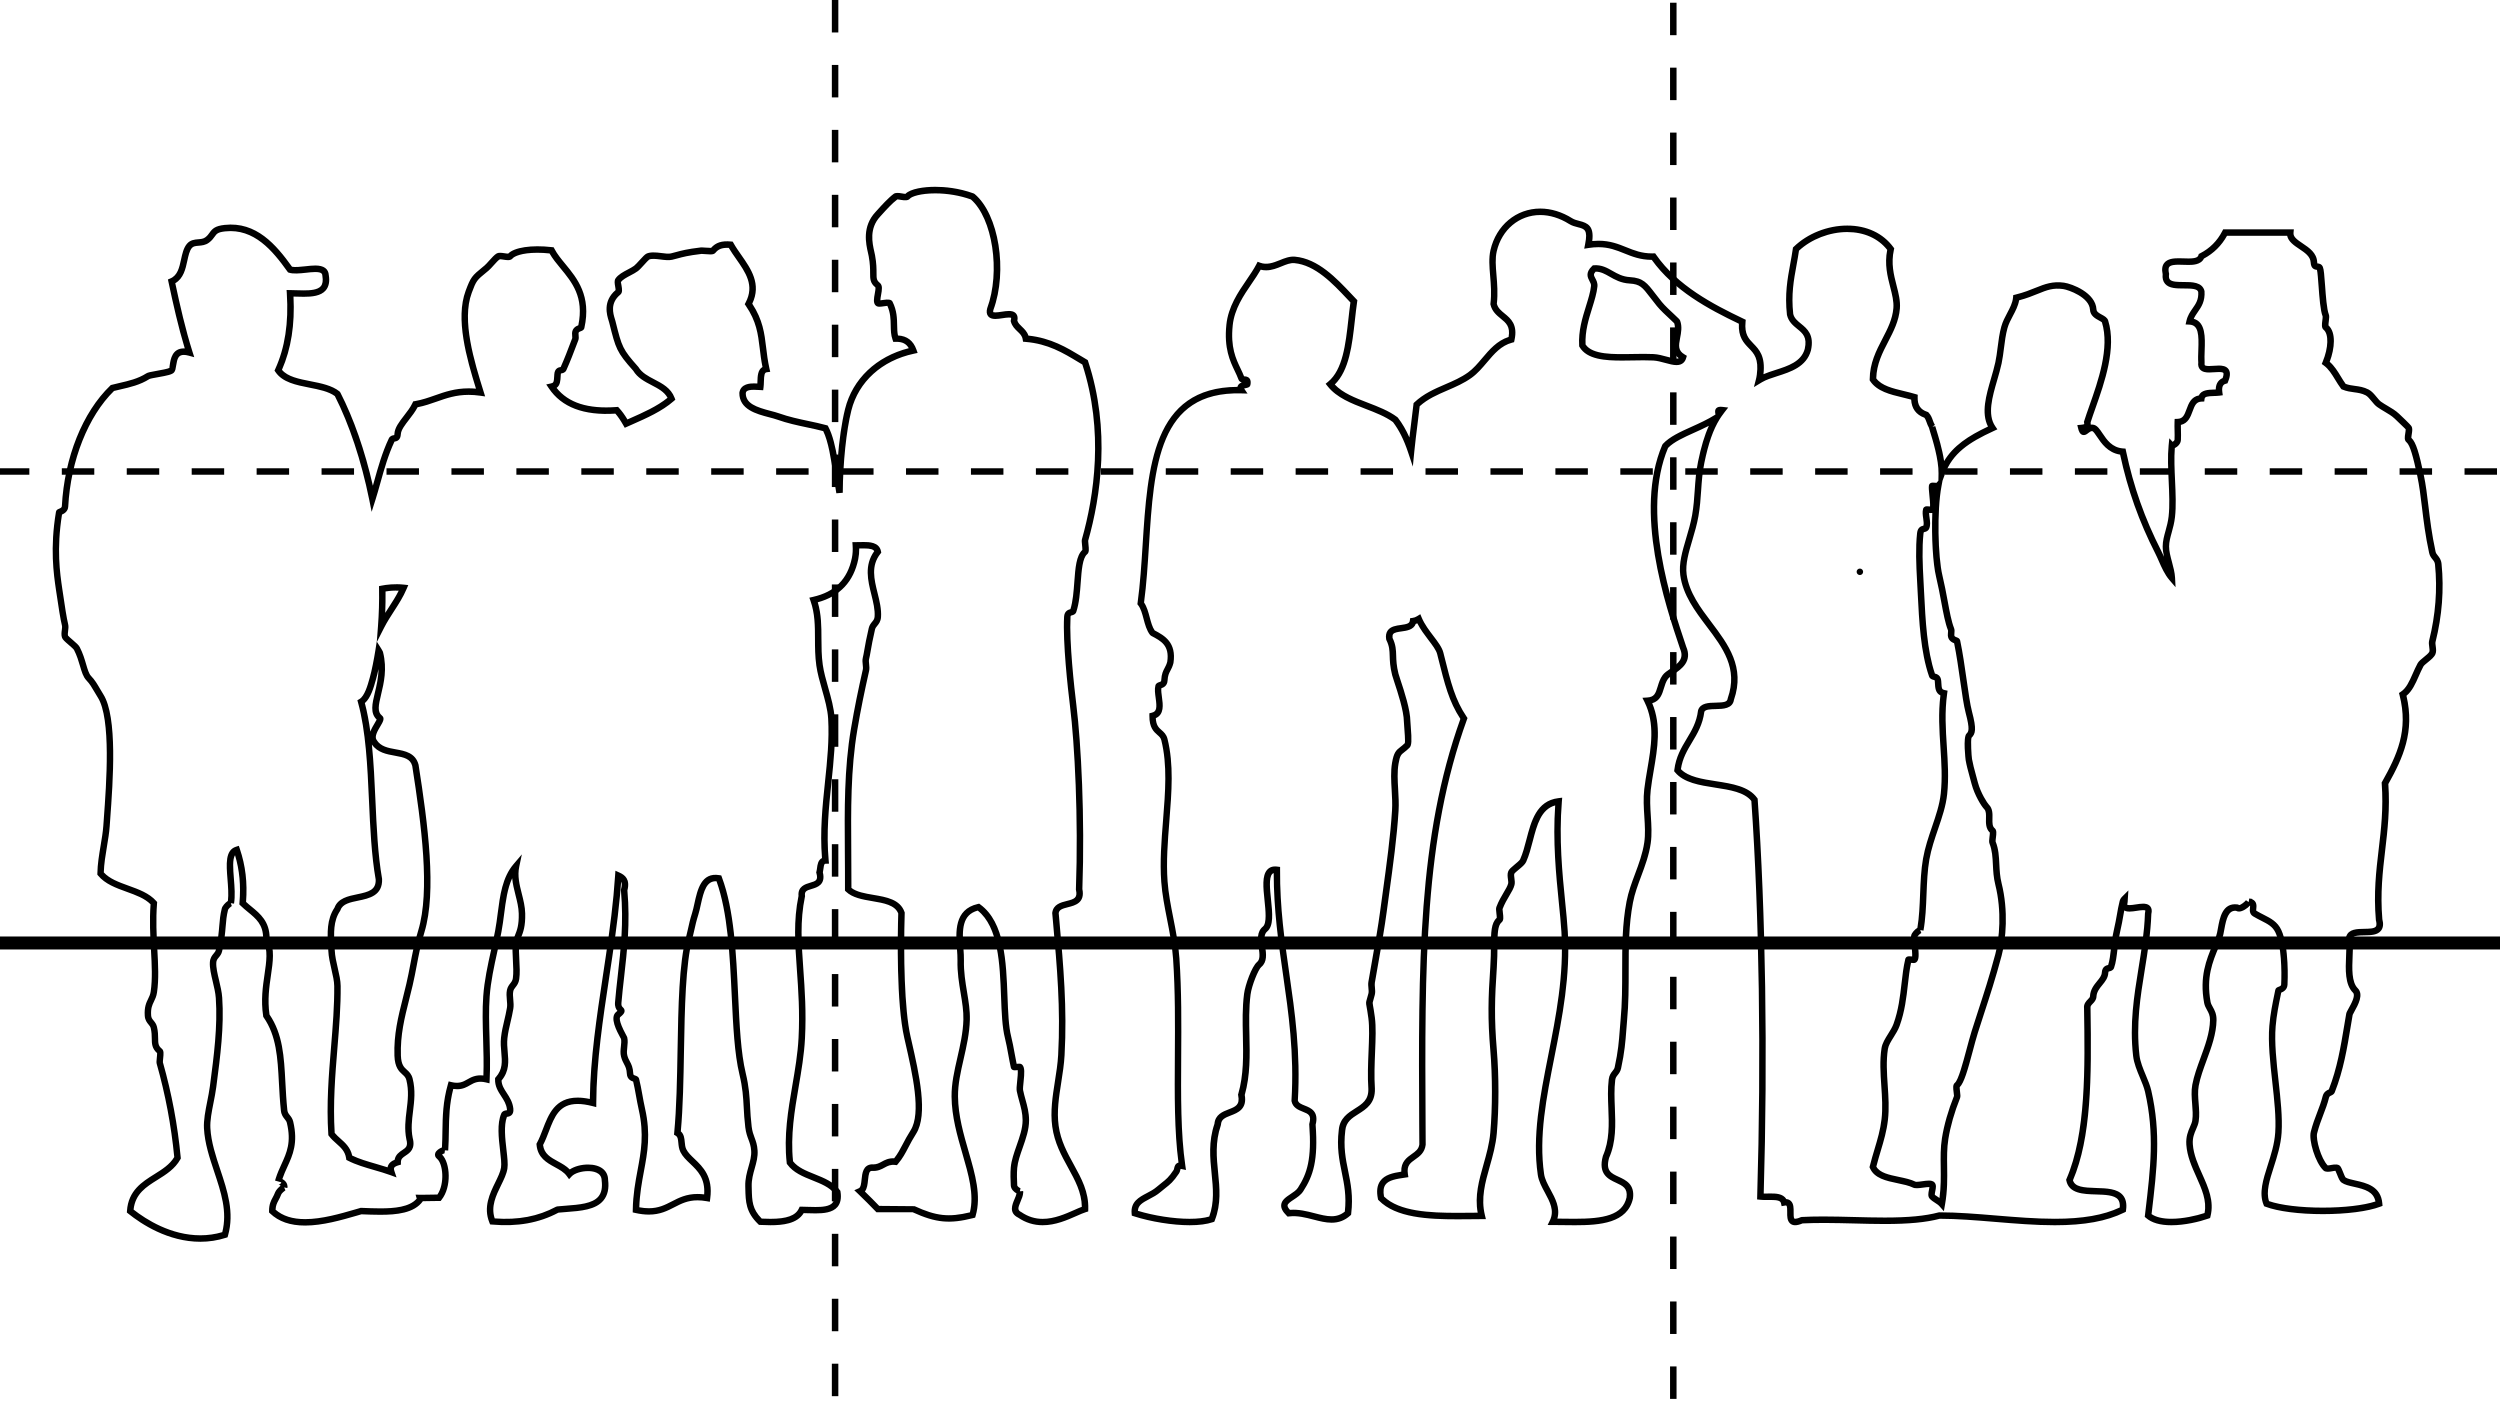 <?xml version="1.0" encoding="utf-8"?>
<!-- Generator: Adobe Illustrator 15.0.2, SVG Export Plug-In . SVG Version: 6.00 Build 0)  -->
<!DOCTYPE svg PUBLIC "-//W3C//DTD SVG 1.1//EN" "http://www.w3.org/Graphics/SVG/1.1/DTD/svg11.dtd">
<svg version="1.1" id="Layer_1" xmlns="http://www.w3.org/2000/svg" xmlns:xlink="http://www.w3.org/1999/xlink" x="0px" y="0px"
	 width="800px" height="450px" viewBox="0 0 800 450" enable-background="new 0 0 800 450" xml:space="preserve">
<g id="Layer_19">
	<g>
		<rect x="-1" y="299.678" width="804.683" height="4.156"/>
		<g>
			<path d="M64.118,397.371c-10.347,0-18.916-5.656-23.103-9.028l-0.421-0.339l0.034-0.54c0.427-6.513,4.832-9.268,8.721-11.698
				c2.549-1.594,4.961-3.102,6.408-5.516c-0.987-10.165-2.823-19.918-5.613-29.802c-0.123-0.434-0.072-1.001,0.028-1.965
				c0.045-0.441,0.12-1.141,0.102-1.485c-1.68-1.486-1.699-3.047-1.716-4.7c-0.013-0.933-0.024-1.993-0.325-3.26
				c-0.109-0.47-0.353-0.769-0.69-1.177c-0.505-0.617-1.131-1.382-1.228-2.782c-0.19-2.842,0.49-4.239,1.092-5.476
				c0.358-0.736,0.67-1.373,0.807-2.327c0.589-4.024,0.346-8.531,0.09-13.303c-0.247-4.617-0.505-9.393-0.13-14.595
				c-1.875-1.91-4.714-2.935-7.709-4.019c-3.376-1.22-6.868-2.483-9.077-5.171l-0.241-0.296l0.005-0.38
				c0.051-3.025,0.557-6.045,1.045-8.969c0.367-2.202,0.716-4.277,0.855-6.246l0.169-2.356c0.816-11.2,2.336-32.044-1.907-38.701
				c-0.424-0.664-0.79-1.294-1.141-1.9c-0.779-1.343-1.451-2.502-2.522-3.621c-1.027-1.07-1.499-2.688-2.049-4.561
				c-0.457-1.563-0.977-3.335-1.912-5.159c-0.16-0.302-1.147-1.149-1.738-1.658c-1.244-1.07-1.904-1.658-2.113-2.27
				c-0.281-0.818-0.17-1.685-0.07-2.448c0.07-0.548,0.137-1.064,0.047-1.429c-0.485-1.936-1.071-5.669-1.916-11.467
				c-0.724-4.967-1.938-13.279,0.004-24.953c0.092-0.61,0.614-0.819,0.924-0.944c0.606-0.245,0.938-0.449,0.958-0.835
				c0.822-15.622,6.606-30.045,15.473-38.587l0.192-0.189l0.262-0.066c0.806-0.215,1.65-0.408,2.514-0.605
				c2.889-0.662,5.878-1.344,8.566-3.058c0.469-0.3,1.311-0.469,3.419-0.842c1.244-0.221,3.563-0.628,4.006-0.928
				c-0.037-0.023,0.047-0.583,0.106-0.989c0.277-1.834,0.789-5.248,4.519-5.248c0.094,0,0.187,0.004,0.281,0.008
				c-2.1-6.922-3.743-14.272-5.212-21.224l-0.176-0.835l0.783-0.335c2.312-0.993,2.849-3.465,3.415-6.083
				c0.392-1.813,0.795-3.685,1.881-4.994c1.041-1.255,2.458-1.369,3.597-1.462c0.876-0.07,1.636-0.132,2.26-0.601
				c0.686-0.515,1.023-0.988,1.38-1.492c0.919-1.297,1.752-2.169,4.815-2.5c10.19-1.117,16.516,6.333,21.581,13.39
				c0.941,0.189,2.625,0.036,4.199-0.145c1.099-0.124,2.233-0.254,3.253-0.254c2.752,0,4.209,1.056,4.332,3.141
				c0.328,1.997,0,3.651-0.988,4.811c-1.552,1.824-4.428,2.07-7.035,2.07c-0.824,0-1.677-0.025-2.527-0.052
				c-0.253-0.008-0.505-0.016-0.759-0.023c0.454,9.017-0.759,16.7-3.695,23.437c1.858,2.212,5.418,2.913,9.174,3.651
				c3.36,0.662,6.834,1.344,9.226,3.252l0.275,0.337c4.282,8.34,7.855,18.592,10.417,29.846c0.13-0.463,0.26-0.93,0.393-1.403
				c1.208-4.336,2.581-9.249,4.704-13.73c0.4-0.847,1.191-0.978,1.569-1.04c0.056-0.008,0.132-0.02,0.184-0.033
				c-0.008-0.031,0.027-0.167,0.042-0.43c0.105-1.967,1.539-3.819,3.056-5.781c1.02-1.315,2.072-2.672,2.726-4.076l0.229-0.494
				l0.538-0.091c2.304-0.396,4.276-1.09,6.366-1.823c3.164-1.114,6.435-2.262,10.845-2.262c0.761,0,1.545,0.036,2.341,0.105
				c-3.007-9.726-6.639-22.397-3.3-31.36c1.628-4.365,1.997-4.751,5.483-7.595l0.521-0.426c0.36-0.293,0.92-0.92,1.464-1.528
				c0.903-1.011,1.755-1.967,2.477-2.367c0.541-0.297,1.403-0.232,2.466-0.07c0.414,0.062,0.83,0.13,1.159,0.13l0,0
				c0.014,0,0.025,0.002,0.031,0.004c1.896-1.975,7.429-2.843,14.02-2.081l0.548,0.062l0.254,0.491
				c0.863,1.66,2.16,3.233,3.538,4.903c3.709,4.501,8.325,10.102,6.033,20.433c-0.145,0.666-0.751,0.887-1.114,1.019
				c-0.621,0.226-0.738,0.337-0.759,0.706c-0.008,0.136,0.015,0.317,0.031,0.511c0.052,0.556,0.106,1.187-0.105,1.716
				c-0.188,0.471-0.422,1.088-0.695,1.811c-0.763,2.02-1.807,4.791-3.11,7.7c-0.378,0.844-1.162,0.984-1.541,1.05
				c-0.068,0.013-0.167,0.03-0.219,0.045c0.008,0.023-0.033,0.154-0.05,0.432l-0.016,0.321c-0.075,1.534-0.148,3-1.315,3.846
				c3.8,4.789,10.074,6.799,19.167,6.112l0.496-0.037l0.339,0.364c0.88,0.943,1.757,2.144,2.67,3.654l0.765-0.337
				c4.263-1.884,8.661-3.827,12.063-6.588c-1.029-1.904-3.034-2.953-5.148-4.056c-2.202-1.149-4.479-2.337-5.835-4.596
				c-5.331-5.971-5.593-7.026-7.644-15.228l-0.056-0.215c-0.034-0.14-0.089-0.312-0.151-0.515c-0.587-1.896-1.952-6.296,2.21-9.859
				c0-0.271-0.086-0.786-0.144-1.112c-0.167-0.999-0.329-1.941,0.13-2.615c0.843-1.245,2.385-2.055,3.875-2.839
				c0.774-0.41,1.509-0.794,2.049-1.199c0.373-0.278,1.096-1.076,1.735-1.778c1.074-1.181,1.706-1.86,2.217-2.111
				c1.156-0.564,3.007-0.443,4.762-0.207c1.2,0.166,2.351,0.292,3.035,0.128c0.625-0.147,1.161-0.293,1.704-0.442
				c1.698-0.463,3.455-0.944,7.886-1.474l0.281-0.016c0.257,0,0.674,0.033,1.146,0.07c0.658,0.056,1.551,0.105,1.875,0.089
				c1.52-1.712,3.382-2.322,6.391-2.042l0.544,0.052l0.267,0.478c0.709,1.267,1.576,2.504,2.498,3.817
				c3.045,4.348,6.488,9.261,3.484,15.563c3.385,5.171,3.902,9.485,4.45,14.043c0.25,2.089,0.51,4.251,1.048,6.647l0.249,1.104
				l-1.122,0.154c-0.688,0.095-0.831,0.855-0.891,2.95c-0.018,0.633-0.04,1.265-0.114,1.841l-0.126,0.959l-0.967-0.06
				c-0.674-0.04-1.348-0.081-1.981-0.081c-2.456,0-2.554,0.682-2.613,1.088c-0.031,3.3,3.429,4.479,7.954,5.664
				c1.009,0.262,1.954,0.511,2.734,0.788c3.149,1.119,6.304,1.787,9.354,2.436c1.985,0.42,3.86,0.818,5.725,1.328l0.432,0.118
				l0.213,0.395c1.411,2.65,2.264,6.422,2.979,10.627c0.471-6.245,1.3-12.052,2.375-16.343c2.398-9.605,9.977-16.791,20.389-19.423
				c-0.808-1.409-2.036-2.028-3.931-2.028l-1.019,0.025l-0.252-0.711c-0.527-1.477-0.552-2.981-0.582-4.576
				c-0.033-1.977-0.07-4.018-1.068-6.255c-0.315,0.02-0.646,0.075-0.981,0.124c-0.556,0.087-1.118,0.166-1.532,0.166
				c-0.229,0-0.92,0-1.346-0.524c-0.69-0.836-0.442-2.208-0.18-3.662c0.116-0.645,0.312-1.725,0.209-2.022
				c-1.699-1.334-1.699-2.712-1.701-4.616c0-1.22,0-2.891-0.443-5.326c-0.053-0.292-0.132-0.635-0.219-1.023
				c-0.678-2.969-1.939-8.498,2.381-13.135l0.581-0.641c1.287-1.429,3.439-3.821,5.235-5.167c0.563-0.419,1.517-0.366,2.674-0.16
				c0.396,0.069,0.792,0.146,1.105,0.148c1.619-1.661,5.948-2.258,9.551-2.258c2.94,0,7.457,0.369,12.279,2.126l0.314,0.18
				c7.727,6.482,10.642,24.539,5.993,37.156c-0.108,0.436-0.043,0.619-0.039,0.637l0,0c0.01,0,0.165,0.092,0.684,0.092
				c0.567,0,1.302-0.112,2.014-0.219c0.789-0.12,1.603-0.242,2.328-0.242c0.401,0,1.634,0,2.333,0.906
				c0.425,0.554,0.546,1.296,0.36,2.217c0.277,0.772,0.844,1.312,1.493,1.929c0.767,0.732,1.618,1.545,2.047,2.829
				c7.236,0.769,12.246,3.79,17.096,6.718l1.89,1.133l0.123,0.369c7.234,21.911,3.999,43.336,0.014,57.452
				c-0.012,0.128,0.054,0.749,0.095,1.158c0.159,1.493,0.272,2.572-0.438,3.153c-1.458,1.195-1.75,5.142-2.03,8.961
				c-0.242,3.292-0.493,6.695-1.433,9.511c-0.256,0.775-0.978,0.964-1.366,1.066c-0.453,0.118-0.453,0.118-0.477,0.554
				c-0.424,8.076,1.179,22.44,1.888,28.24c1.494,12.178,2.729,35.751,1.908,58.779c0.903,4.462-2.357,5.273-4.521,5.81
				c-1.955,0.485-2.861,0.82-3.054,1.893l0.234,2.654c1.273,14.313,2.477,27.83,1.647,42.844c-0.157,2.906-0.614,5.819-1.056,8.636
				c-0.755,4.801-1.468,9.333-0.844,13.905c0.652,4.803,2.781,8.682,4.84,12.43c2.469,4.499,4.8,8.746,4.644,14.268l-0.021,0.743
				l-0.709,0.219c-0.816,0.252-1.817,0.696-2.975,1.208c-3.013,1.332-6.764,2.992-10.893,2.992l0,0c-2.845,0-5.492-0.82-7.867-2.44
				c-3.031-1.491-1.888-4.182-1.131-5.961c0.263-0.613,0.528-1.242,0.639-1.786c-0.834-0.453-1.787-1.324-1.852-2.526
				c-0.091-1.706-0.176-3.914,0.002-5.837c0.204-2.257,1.044-4.647,1.856-6.959c0.949-2.706,1.934-5.498,1.925-8.098
				c-0.004-2.215-0.525-4.097-1.076-6.084c-0.287-1.046-0.579-2.093-0.795-3.192c-0.133-0.666-0.04-1.657,0.126-3.22
				c0.105-0.995,0.285-2.714,0.19-3.536c-0.058,0.008-0.116,0.012-0.176,0.019c-0.29,0.021-0.579,0.045-0.778,0.045
				c-0.951,0-1.193-0.598-1.251-0.857c-0.293-1.287-0.562-2.757-0.833-4.247c-0.327-1.797-0.666-3.659-1.059-5.2
				c-0.883-3.455-1.059-8.194-1.245-13.218c-0.386-10.475-0.828-22.325-7.456-27.597c-4.954,1.378-5.028,5.906-4.578,12.108
				c0.099,1.37,0.195,2.668,0.167,3.837c-0.081,3.644,0.467,6.959,1,10.161c0.498,3.018,0.972,5.869,0.896,8.792
				c-0.116,4.398-1.066,8.553-1.984,12.571c-0.95,4.15-1.847,8.071-1.805,12.025c0.064,6.158,1.764,12.023,3.405,17.697
				c2.099,7.25,4.082,14.099,2.235,20.493l-0.166,0.573l-0.575,0.148c-7.549,1.909-11.978,1.533-19.429-1.864h-11.583l-0.306-0.319
				c-1.76-1.841-3.666-3.745-5.657-5.656l-1.124-1.072l1.421-0.627c0.656-0.287,0.786-1.592,0.912-2.854
				c0.193-1.935,0.457-4.586,3.215-4.812c0.288,0.012,0.41,0.018,0.528,0.018c1.123,0,1.844-0.397,2.684-0.853
				c1.009-0.552,2.133-1.173,3.995-1.102c1.123-1.403,1.878-2.847,2.74-4.494c0.682-1.301,1.454-2.778,2.524-4.459
				c3.476-5.443,0.597-18.045-1.716-28.168l-0.31-1.36c-2.548-11.132-2.132-33.051-1.931-39.848
				c-1.082-2.724-4.588-3.319-8.295-3.945c-3.146-0.532-6.401-1.086-8.437-3.062l-0.315-0.308l0.002-0.441
				c0.016-4.05-0.017-7.981-0.046-11.824c-0.105-13.768-0.205-26.769,1.951-39.506c1.185-7.004,2.29-12.27,3.8-19
				c0.095-0.418,0.036-0.952-0.025-1.518c-0.077-0.709-0.166-1.512,0.033-2.3c0.167-0.664,0.306-1.464,0.484-2.495
				c0.284-1.62,0.67-3.839,1.408-6.962c0.221-0.938,0.713-1.537,1.108-2.018c0.412-0.502,0.711-0.867,0.767-1.608
				c0.159-2.221-0.428-4.588-1.05-7.097c-1.086-4.387-2.313-9.343,0.932-13.865c-0.306-0.546-1.13-0.871-3.348-0.871
				c-0.402,0-0.811,0.008-1.22,0.018c-0.075,0-0.149,0.002-0.227,0.004c0.015,1.187-0.093,2.332-0.313,3.418
				c-1.477,7.22-5.829,11.858-12.952,13.795c1.161,3.902,1.168,7.676,1.179,11.653c0.01,2.69,0.016,5.471,0.416,8.306
				c0.333,2.359,1.022,4.795,1.751,7.371c0.916,3.23,1.865,6.568,2.045,9.766c0.398,6.977-0.293,13.628-1.027,20.669
				c-0.821,7.881-1.668,16.032-0.875,24.772l0.101,1.102l-1.104,0.031c-0.323,0.01-0.473,0.077-0.666,1.599
				c-0.049,0.392-0.103,0.788-0.186,1.148c0.959,3.979-1.834,4.801-3.518,5.298c-1.793,0.526-2.359,0.812-2.206,2.17l0.02,0.165
				l-0.035,0.164c-1.612,7.732-1.1,14.953-0.507,23.315c0.451,6.375,0.964,13.6,0.526,21.999c-0.268,5.236-1.155,10.412-2.01,15.417
				c-1.315,7.688-2.674,15.634-1.817,23.923c1.566,2.005,4.193,3.057,6.966,4.168c3.019,1.212,6.141,2.462,8.035,5.095l0.143,0.197
				l0.04,0.242c0.345,2.104,0.018,3.76-0.97,4.921c-1.549,1.823-4.423,2.069-7.03,2.069c-0.827,0-1.679-0.023-2.529-0.054
				c-0.418-0.012-0.835-0.025-1.25-0.033c-2.081,3.415-6.742,3.871-10.642,3.871c-1.062,0-2.165-0.038-3.285-0.095l-0.389-0.022
				l-0.283-0.271c-3.914-3.802-3.989-7.12-4.088-11.32l-0.018-0.765c-0.062-2.374,0.504-4.379,1.053-6.317
				c0.49-1.732,0.953-3.368,0.841-5.014c-0.105-1.571-0.451-2.495-0.852-3.563c-0.381-1.019-0.815-2.172-1.034-3.959
				c-0.3-2.454-0.408-4.476-0.511-6.431c-0.172-3.194-0.331-6.214-1.364-10.504c-1.592-6.612-2.016-15.591-2.463-25.092
				c-0.617-13.095-1.257-26.632-4.864-36.723c-3.128-0.165-4.044,2.979-5.033,7.505c-0.252,1.155-0.488,2.243-0.798,3.218
				c-0.635,2.011-0.96,3.503-1.278,4.943c-0.186,0.861-0.368,1.692-0.604,2.585c-2.201,8.333-2.448,22.368-2.686,35.938
				c-0.155,8.906-0.314,18.105-1.021,25.843c1.032,0.932,1.154,2.254,1.262,3.442c0.075,0.82,0.145,1.593,0.479,2.259
				c0.546,1.096,1.576,2.081,2.667,3.119c2.655,2.535,5.955,5.688,5.01,12.645l-0.145,1.072l-1.066-0.189
				c-1.027-0.179-1.966-0.268-2.88-0.268c-3.102,0-5.144,1.054-7.303,2.166c-2.287,1.18-4.652,2.399-8.262,2.399
				c-1.356,0-2.773-0.171-4.338-0.52l-0.825-0.186l0.014-0.848c0.079-4.861,0.819-8.835,1.534-12.674
				c1.1-5.902,2.138-11.478,0.382-19.293c-0.354-1.587-0.635-3.142-0.903-4.624c-0.283-1.578-0.554-3.076-0.881-4.426
				c-0.62-0.205-1.933-0.691-2.028-2.491c-0.083-1.576-0.436-2.23-0.877-3.061c-0.333-0.623-0.709-1.328-0.986-2.424
				c-0.281-1.094-0.162-2.207-0.043-3.283c0.095-0.889,0.188-1.727,0.036-2.436c-0.002,0.047-0.079-0.085-0.203-0.317
				c-1.145-2.109-3.529-6.49-1.335-8.283c0.167-0.138,0.293-0.246,0.392-0.335c-0.436-0.511-0.887-1.305-0.769-2.739
				c0.225-2.765,0.544-5.567,0.869-8.438c0.951-8.366,1.937-17.018,1.025-27.388l-0.017-0.186l0.049-0.179
				c0.319-1.171,0.292-1.898,0.042-2.396c-0.112,1.551-0.238,3.078-0.378,4.562c-0.81,8.594-2.134,17.367-3.416,25.852
				c-2.022,13.375-4.111,27.206-4.16,40.372l-0.006,1.333l-1.291-0.329c-1.743-0.445-3.312-0.673-4.675-0.673
				c-5.837,0-7.4,4.088-9.209,8.817c-0.557,1.452-1.127,2.952-1.847,4.32c0.353,2.813,2.39,3.93,4.735,5.214
				c1.34,0.731,2.712,1.484,3.804,2.6c1.445-0.97,3.638-1.582,5.849-1.582c3.943,0,6.405,1.886,6.427,4.923
				c0.345,2.743-0.136,4.937-1.485,6.58c-2.457,2.999-7.25,3.36-11.887,3.707c-0.846,0.062-1.691,0.128-2.521,0.207
				c-6.224,3.299-13.096,4.522-21.237,3.812l-0.633-0.054l-0.241-0.591c-1.998-4.947,0.154-9.342,1.882-12.875
				c0.833-1.705,1.623-3.314,1.846-4.733c0.188-1.181-0.054-3.254-0.306-5.447c-0.469-4.048-0.999-8.634,0.376-11.847
				c0.36-0.847,1.184-0.959,1.623-1.021c0.065-0.012,0.151-0.021,0.219-0.035c-0.012-0.048-0.01-0.156-0.027-0.319
				c-0.177-1.634-0.966-2.846-1.805-4.131c-1.015-1.557-2.062-3.165-1.988-5.49l0.012-0.379l0.252-0.277
				c2.208-2.472,1.983-4.988,1.725-7.898c-0.136-1.525-0.275-3.103-0.087-4.789c0.221-1.973,0.61-3.627,1.025-5.374
				c0.306-1.295,0.623-2.636,0.875-4.152c0.124-0.743,0.049-1.579-0.034-2.462c-0.094-1.072-0.194-2.176,0.043-3.273
				c0.211-0.964,0.694-1.58,1.084-2.079c0.388-0.493,0.694-0.885,0.798-1.63c0.234-1.669,0.12-3.764,0.01-5.79
				c-0.11-2.02-0.213-3.932-0.014-5.565c0.122-0.989,0.429-1.75,0.752-2.56c0.574-1.427,1.225-3.047,1.135-6.764
				c-0.045-1.961-0.525-3.877-1.036-5.9c-0.443-1.754-0.895-3.546-1.056-5.402c-1.528,3.308-2.038,7.278-2.574,11.421
				c-0.244,1.886-0.494,3.835-0.852,5.73c-0.393,2.104-0.862,4.233-1.336,6.39c-1.027,4.659-2.091,9.478-2.436,14.337
				c-0.31,4.278-0.179,8.76-0.039,13.508c0.124,4.269,0.254,8.681,0.039,12.997l-0.061,1.247l-1.216-0.29
				c-2.287-0.538-3.561,0.04-4.919,0.836c-1.077,0.631-2.296,1.346-4.208,1.346c-0.402,0-0.816-0.029-1.25-0.091
				c-1.265,4.917-1.333,9.111-1.406,13.537c-0.033,1.975-0.064,4.015-0.207,6.169v0.004l-1.038-0.069l-0.023,0.021l-0.116,0.933
				c-0.155,0.025-0.538,0.219-0.798,0.4c2.659,2.666,3.087,10.386-0.14,14.449l-0.314,0.408l-0.504-0.003c-0.01,0-0.021,0-0.029,0
				c-1.029,0-1.886,0.021-2.746,0.038c-0.806,0.02-1.617,0.033-2.409,0.037c-2.739,3.833-8.44,4.352-13.66,4.352
				c-1.945,0-3.968-0.079-5.992-0.159l-1.41,0.411c-4.899,1.419-11,3.19-16.597,3.19c-4.817,0-8.495-1.274-11.246-3.894
				l-0.322-0.308v-0.445c-0.005-2.189,0.6-3.316,1.186-4.406c0.255-0.478,0.526-0.979,0.771-1.638
				c0.223-0.602,1.005-1.492,1.75-2.058c-0.19-0.229-0.54-0.385-0.66-0.402c0.001,0,0.005,0,0.007,0c0.355,0,0.752-0.24,0.878-0.688
				l-2.002-0.556c0.028-0.104,0.059-0.211,0.089-0.313l0.136-0.453c0.514-1.634,1.169-3.074,1.809-4.472
				c1.718-3.763,3.205-7.014,1.749-13.198c-0.115-0.488-0.357-0.79-0.692-1.21c-0.479-0.601-1.077-1.348-1.226-2.704
				c-0.333-3.115-0.486-6.081-0.637-8.951c-0.422-8.05-0.788-14.999-4.866-20.888l-0.139-0.199l-0.033-0.238
				c-0.766-5.132-0.128-9.493,0.436-13.346c0.609-4.152,1.135-7.737-0.355-11.011l-0.098-0.213l0.004-0.232
				c0.064-4.461-2.245-6.357-4.919-8.555c-0.787-0.646-1.604-1.316-2.352-2.063l-0.343-0.341l0.041-0.482
				c0.467-5.562,0.019-10.449-1.414-15.266c-0.847,1.376-0.607,4.367-0.357,7.497c0.218,2.729,0.442,5.551,0.041,8.022l-1.028-0.164
				l-0.004,0.026l0.322,0.896c-0.305,0.157-1.104,0.916-1.206,1.228c-0.48,1.926-0.608,3.479-0.755,5.275
				c-0.169,2.073-0.36,4.421-1.127,7.95c-0.21,0.958-0.714,1.562-1.119,2.05c-0.428,0.515-0.711,0.854-0.757,1.582
				c-0.096,1.535,0.376,3.519,0.875,5.619c0.441,1.853,0.895,3.768,1.023,5.614c0.63,9.253-0.618,18.814-1.831,28.06l-0.073,0.569
				c-0.214,1.64-0.551,3.337-0.876,4.977c-0.585,2.954-1.137,5.742-1.013,8.098c0.239,4.507,1.735,9.004,3.183,13.35
				c2.241,6.729,4.559,13.688,2.464,21.091l-0.152,0.536l-0.532,0.169C69.669,396.943,66.915,397.371,64.118,397.371z
				 M42.75,387.066c4.112,3.226,11.998,8.226,21.368,8.226c2.392,0,4.749-0.337,7.008-1.003c1.662-6.586-0.399-12.78-2.582-19.329
				c-1.491-4.479-3.034-9.11-3.285-13.899c-0.138-2.611,0.464-5.658,1.049-8.608c0.318-1.608,0.648-3.27,0.853-4.844l0.075-0.568
				c1.198-9.144,2.433-18.602,1.816-27.647c-0.116-1.675-0.55-3.506-0.971-5.275c-0.535-2.254-1.04-4.387-0.926-6.228
				c0.085-1.409,0.723-2.174,1.234-2.788c0.338-0.408,0.584-0.702,0.686-1.163c0.736-3.392,0.921-5.664,1.085-7.674
				c0.154-1.888,0.288-3.518,0.812-5.614c0.187-0.757,1.122-1.815,1.958-2.363c0.248-2.108,0.051-4.576-0.14-6.971
				c-0.379-4.768-0.738-9.267,2.662-10.353l0.974-0.311l0.327,0.967c1.818,5.4,2.454,10.806,1.991,16.98
				c0.582,0.548,1.208,1.06,1.862,1.598c2.661,2.186,5.671,4.655,5.68,9.96c1.626,3.759,1.068,7.564,0.424,11.957
				c-0.533,3.647-1.136,7.774-0.47,12.506c4.283,6.324,4.66,13.48,5.091,21.757c0.15,2.842,0.305,5.782,0.628,8.837
				c0.084,0.751,0.377,1.12,0.785,1.63c0.387,0.485,0.867,1.086,1.09,2.032c1.618,6.876-0.161,10.773-1.882,14.536
				c-0.56,1.229-1.136,2.495-1.597,3.866c0.386,0.197,0.768,0.481,1.064,0.842c0.359,0.441,0.556,0.948,0.573,1.478l0.042,0.052
				l-0.065,0.38c-0.006,0.044-0.015,0.087-0.022,0.128l-1.017-0.19l0.417,0.914c-0.32,0.188-1.215,0.995-1.341,1.332
				c-0.285,0.774-0.605,1.37-0.889,1.9c-0.492,0.922-0.864,1.611-0.927,2.972c2.312,2.031,5.418,3.02,9.48,3.02
				c5.304,0,11.245-1.725,16.019-3.11l1.75-0.507l0.166,0.008c2.151,0.089,4.146,0.166,6.064,0.166
				c4.496,0,9.355-0.382,11.681-3.113l-0.366-1.266l2.124,0.025c0.849,0,1.716-0.02,2.585-0.037
				c0.769-0.016,1.537-0.031,2.295-0.035c2.389-3.532,1.76-9.903-0.124-11.415c-0.599-0.48-0.819-1.171-0.581-1.851
				c0.294-0.84,1.3-1.498,2.14-1.799c0.097-1.788,0.125-3.514,0.149-5.191c0.081-4.838,0.154-9.406,1.735-14.987l0.272-0.96
				l0.968,0.232c2.28,0.54,3.565-0.037,4.917-0.833c1.261-0.739,2.849-1.569,5.22-1.285c0.139-3.864,0.021-7.815-0.091-11.653
				c-0.14-4.801-0.273-9.333,0.043-13.714c0.357-5.012,1.437-9.905,2.479-14.639c0.469-2.131,0.936-4.243,1.326-6.326
				c0.343-1.835,0.591-3.756,0.831-5.612c0.728-5.648,1.48-11.487,5.079-15.709l2.648-3.105l-0.839,3.992
				c-0.61,2.905,0.083,5.654,0.816,8.561c0.517,2.048,1.05,4.169,1.102,6.362c0.097,4.14-0.669,6.052-1.284,7.589
				c-0.298,0.735-0.53,1.318-0.619,2.038c-0.18,1.454-0.079,3.271,0.025,5.194c0.116,2.127,0.236,4.324-0.027,6.192
				c-0.18,1.301-0.757,2.04-1.222,2.629c-0.335,0.428-0.58,0.737-0.688,1.237c-0.171,0.78-0.088,1.688-0.002,2.639
				c0.089,0.979,0.18,1.989,0.012,2.994c-0.264,1.586-0.589,2.962-0.903,4.292c-0.398,1.685-0.777,3.277-0.981,5.128
				c-0.166,1.479-0.034,2.948,0.093,4.369c0.269,3.01,0.544,6.117-1.98,9.162c0.06,1.491,0.8,2.631,1.651,3.936
				c0.891,1.367,1.9,2.917,2.128,5.041c0.254,2.327-1.421,2.56-1.971,2.637c-0.029,0.004-0.062,0.008-0.091,0.012
				c-1.039,2.728-0.538,7.06-0.132,10.56c0.282,2.441,0.525,4.55,0.295,6.013c-0.273,1.727-1.129,3.475-2.034,5.323
				c-1.624,3.318-3.301,6.745-2.037,10.588c7.54,0.561,13.86-0.64,19.603-3.727l0.389-0.118c0.91-0.091,1.84-0.161,2.771-0.23
				c4.201-0.315,8.545-0.645,10.439-2.952c0.968-1.183,1.301-2.857,1.021-5.128c-0.025-2.701-3.058-2.978-4.357-2.978
				c-2.124,0-4.317,0.697-5.214,1.661l-0.863,0.923l-0.741-1.021c-0.887-1.226-2.317-2.008-3.833-2.84
				c-2.58-1.409-5.5-3.013-5.835-7.161l-0.027-0.31l0.149-0.274c0.723-1.32,1.312-2.861,1.882-4.351
				c1.821-4.758,3.882-10.153,11.15-10.153c1.185,0,2.494,0.147,3.906,0.441c0.175-12.925,2.206-26.365,4.17-39.376
				c1.275-8.454,2.597-17.2,3.399-25.735c0.197-2.079,0.364-4.235,0.515-6.435l0.101-1.492l1.364,0.613
				c1.647,0.743,3.406,2.065,2.483,5.701c0.903,10.496-0.089,19.199-1.044,27.624c-0.325,2.846-0.643,5.628-0.867,8.376
				c-0.073,0.881,0.156,1.104,0.419,1.363c0.232,0.229,0.623,0.609,0.597,1.239c-0.031,0.671-0.514,1.187-1.395,1.908
				c-0.087,0.071-0.784,0.844,1.845,5.682c0.275,0.509,0.362,0.662,0.405,0.863c0.229,1.05,0.114,2.099,0.002,3.111
				c-0.101,0.933-0.195,1.815-0.008,2.545c0.215,0.856,0.502,1.389,0.806,1.956c0.497,0.933,1.013,1.896,1.117,3.93
				c0.024,0.406,0.112,0.464,0.658,0.646c0.38,0.126,1.021,0.337,1.208,1.033c0.396,1.533,0.695,3.206,1.018,4.979
				c0.26,1.453,0.534,2.982,0.885,4.539c1.851,8.228,0.772,14.01-0.369,20.125c-0.654,3.523-1.332,7.162-1.476,11.468
				c1.084,0.201,2.089,0.3,3.048,0.3c3.106,0,5.148-1.055,7.308-2.168c2.288-1.181,4.65-2.398,8.257-2.398
				c0.695,0,1.404,0.043,2.14,0.134c0.371-5.167-2.101-7.526-4.495-9.816c-1.226-1.166-2.384-2.274-3.09-3.69
				c-0.508-1.018-0.603-2.071-0.689-3c-0.121-1.332-0.229-1.911-0.811-2.255l-0.567-0.335l0.063-0.656
				c0.742-7.774,0.906-17.173,1.066-26.262c0.25-14.327,0.488-27.86,2.754-36.433c0.227-0.863,0.403-1.668,0.585-2.501
				c0.323-1.488,0.66-3.025,1.324-5.126c0.28-0.887,0.509-1.93,0.749-3.035c0.96-4.393,2.178-10.023,7.989-9.048l0.594,0.099
				l0.208,0.565c3.915,10.451,4.574,24.43,5.21,37.945c0.443,9.402,0.865,18.282,2.411,24.703c1.075,4.476,1.241,7.587,1.414,10.88
				c0.103,1.92,0.207,3.906,0.499,6.287c0.189,1.539,0.543,2.482,0.918,3.48c0.42,1.121,0.855,2.279,0.979,4.156
				c0.135,2.002-0.399,3.888-0.914,5.717c-0.507,1.787-1.029,3.638-0.974,5.693l0.018,0.774c0.093,4.042,0.149,6.525,3.183,9.605
				c0.947,0.045,1.88,0.071,2.783,0.071c5.207,0,8.013-1.014,9.089-3.289l0.288-0.604l0.667,0.008
				c0.631,0.01,1.271,0.029,1.912,0.052c0.831,0.021,1.661,0.051,2.467,0.051c2.131,0,4.447-0.159,5.446-1.338
				c0.55-0.646,0.728-1.628,0.54-2.996c-1.563-2.014-4.193-3.068-6.975-4.184c-3.019-1.208-6.143-2.459-8.041-5.096l-0.158-0.222
				l-0.029-0.273c-0.952-8.679,0.447-16.865,1.801-24.78c0.846-4.948,1.721-10.066,1.987-15.177
				c0.428-8.272-0.079-15.429-0.526-21.743c-0.602-8.466-1.117-15.779,0.515-23.733c-0.259-3.059,2.116-3.76,3.698-4.223
				c1.875-0.554,2.649-0.781,2.033-3.027l-0.077-0.284l0.081-0.277c0.099-0.345,0.143-0.735,0.195-1.124
				c0.126-1.015,0.325-2.583,1.584-3.177c-0.68-8.598,0.147-16.567,0.952-24.283c0.725-6.954,1.408-13.523,1.021-20.33
				c-0.171-2.972-1.087-6.2-1.971-9.317c-0.719-2.533-1.46-5.148-1.813-7.648c-0.416-2.978-0.426-5.832-0.434-8.591
				c-0.01-4.165-0.02-8.093-1.413-12.053l-0.386-1.104l1.139-0.256c7.001-1.575,11.083-5.65,12.472-12.457
				c0.252-1.234,0.331-2.564,0.232-3.956l-0.076-1.114l1.117,0.002c0,0,0.002,0,0.004,0c0.443,0,0.851-0.008,1.257-0.018
				c0.425-0.008,0.847-0.018,1.263-0.018c1.61,0,4.968,0,5.524,2.952l0.086,0.465l-0.292,0.371
				c-3.038,3.846-1.993,8.062-0.885,12.53c0.632,2.552,1.288,5.192,1.105,7.745c-0.105,1.402-0.731,2.165-1.233,2.777
				c-0.337,0.412-0.582,0.708-0.692,1.177c-0.722,3.064-1.102,5.248-1.379,6.842c-0.191,1.094-0.341,1.941-0.519,2.646
				c-0.11,0.428-0.049,0.979,0.016,1.565c0.073,0.676,0.155,1.443-0.01,2.198c-1.503,6.698-2.603,11.937-3.78,18.895
				c-2.126,12.556-2.026,25.47-1.923,39.146c0.029,3.698,0.06,7.484,0.048,11.377c1.627,1.311,4.365,1.773,7.017,2.225
				c4.212,0.714,8.567,1.45,9.975,5.477l0.064,0.182l-0.006,0.193c-0.408,13.375-0.131,30.782,1.871,39.526l0.312,1.362
				c2.401,10.5,5.386,23.569,1.445,29.748c-1.025,1.604-1.743,2.976-2.438,4.302c-1.001,1.92-1.871,3.577-3.335,5.286l-0.362,0.422
				l-0.55-0.063c-1.496-0.18-2.343,0.271-3.333,0.813c-1.046,0.57-2.244,1.232-4.196,1.086c-0.731,0.071-0.94,0.763-1.158,2.944
				c-0.128,1.279-0.269,2.681-1.003,3.652c1.598,1.551,3.133,3.088,4.576,4.592l11.357,0.097c6.929,3.188,10.896,3.594,17.666,1.975
				c1.403-5.676-0.442-12.044-2.386-18.768c-1.683-5.806-3.424-11.809-3.49-18.255c-0.042-4.198,0.881-8.233,1.859-12.509
				c0.896-3.917,1.823-7.969,1.933-12.159c0.071-2.728-0.386-5.482-0.869-8.401c-0.548-3.297-1.112-6.706-1.027-10.547
				c0.023-1.068-0.066-2.317-0.161-3.639c-0.391-5.358-0.922-12.691,6.653-14.401l0.461-0.103l0.382,0.277
				c7.804,5.712,8.273,18.344,8.685,29.49c0.182,4.901,0.353,9.536,1.181,12.778c0.412,1.612,0.757,3.51,1.091,5.343
				c0.209,1.155,0.418,2.304,0.641,3.358c0,0,0.002,0,0.004,0c0.298-0.026,0.593-0.048,0.802-0.048c0.19,0,0.639,0,0.984,0.343
				c0.859,0.857,0.736,2.657,0.438,5.513c-0.105,0.985-0.231,2.207-0.153,2.598c0.207,1.05,0.484,2.045,0.761,3.042
				c0.563,2.036,1.147,4.141,1.153,6.634c0.008,2.956-1.035,5.924-2.043,8.796c-0.806,2.292-1.567,4.457-1.748,6.458
				c-0.163,1.789-0.085,3.897,0.002,5.533c0.023,0.389,0.742,0.852,1.042,0.944l-0.199,0.987l1.048-0.083
				c0.006,0.077,0.012,0.154,0.013,0.23l0.017,0.257l-0.019,0.018c-0.039,0.987-0.453,1.951-0.849,2.885
				c-0.907,2.125-0.997,2.733,0.266,3.36c2.174,1.472,4.365,2.15,6.819,2.15l0,0c3.69,0,7.216-1.56,10.053-2.812
				c0.91-0.404,1.728-0.767,2.473-1.043c-0.075-4.631-2.175-8.458-4.391-12.496c-2.15-3.916-4.373-7.968-5.076-13.148
				c-0.667-4.876,0.105-9.773,0.847-14.509c0.434-2.765,0.885-5.622,1.037-8.425c0.818-14.867-0.378-28.313-1.644-42.546
				l-0.259-2.897l0.019-0.114c0.357-2.674,2.723-3.264,4.629-3.736c2.446-0.607,3.506-0.981,2.964-3.484l-0.029-0.128l0.004-0.13
				c0.823-22.955-0.399-46.456-1.886-58.577c-0.718-5.854-2.332-20.363-1.9-28.601c0.099-1.954,1.447-2.305,2.024-2.458
				c0.002,0,0.01-0.002,0.014-0.004c0.782-2.526,1.013-5.672,1.238-8.715c0.331-4.491,0.616-8.389,2.578-10.234
				c0.02-0.349-0.058-1.088-0.103-1.51c-0.101-0.949-0.151-1.507-0.03-1.939c3.887-13.762,7.047-34.59,0.133-55.875l-1.232-0.738
				c-5.029-3.038-9.782-5.905-16.937-6.496l-0.806-0.066l-0.132-0.798c-0.182-1.08-0.819-1.689-1.63-2.461
				c-0.816-0.778-1.745-1.663-2.136-3.124l-0.071-0.269l0.068-0.269c0.141-0.522,0.075-0.709,0.069-0.727
				c-0.002-0.002-0.036-0.093-0.683-0.093c-0.569,0-1.303,0.112-2.016,0.219c-0.786,0.12-1.602,0.242-2.325,0.242
				c-0.002,0-0.006,0-0.008,0c-0.414,0-1.629-0.006-2.326-0.908c-0.474-0.612-0.571-1.46-0.292-2.522
				c4.308-11.711,1.704-28.824-5.213-34.823c-3.5-1.247-7.539-1.936-11.395-1.936c-4.646,0-7.539,0.982-8.11,1.679
				c-0.516,0.634-1.568,0.634-2.909,0.398c-0.399-0.07-0.798-0.147-1.115-0.147c-1.58,1.15-3.731,3.536-4.888,4.82l-0.601,0.662
				c-3.571,3.835-2.513,8.484-1.88,11.261c0.099,0.422,0.182,0.796,0.24,1.114c0.475,2.619,0.476,4.396,0.476,5.696
				c0.002,1.811,0.002,2.295,1.056,3.159c0.954,0.786,0.688,2.274,0.4,3.851c-0.089,0.499-0.225,1.255-0.236,1.718
				c0.31-0.023,0.625-0.075,0.937-0.122c1.561-0.236,2.585-0.182,2.961,0.583c1.397,2.82,1.441,5.34,1.48,7.563
				c0.021,1.197,0.041,2.26,0.262,3.234c2.908,0.147,4.886,1.652,5.887,4.474l0.394,1.115l-1.158,0.246
				c-10.258,2.191-17.752,8.989-20.048,18.184c-1.625,6.492-2.68,16.576-2.747,26.317l-2.063,0.167
				c-0.31-1.813-0.587-3.636-0.859-5.423c-0.869-5.705-1.693-11.105-3.337-14.476c-1.667-0.442-3.372-0.802-5.165-1.182
				c-3.12-0.66-6.341-1.342-9.621-2.508c-0.736-0.261-1.619-0.491-2.562-0.737c-4.036-1.054-9.562-2.499-9.499-7.836
				c0.43-3.006,3.631-3.006,4.683-3.006c0.353,0,0.717,0.014,1.087,0.029c0.01-0.221,0.016-0.445,0.021-0.67
				c0.048-1.624,0.108-3.748,1.62-4.605c-0.433-2.132-0.664-4.065-0.888-5.944c-0.558-4.64-1.038-8.647-4.445-13.63l-0.353-0.519
				l0.293-0.556c2.891-5.449-0.002-9.582-3.068-13.957c-0.8-1.141-1.624-2.316-2.326-3.509c-2.349-0.118-3.417,0.53-4.257,1.559
				c-0.403,0.497-1.078,0.538-1.679,0.538c-0.528,0-1.197-0.054-1.78-0.103c-0.399-0.031-0.757-0.062-0.976-0.062
				c-4.315,0.513-5.994,0.972-7.623,1.417c-0.562,0.151-1.123,0.306-1.774,0.459c-1.015,0.238-2.452,0.091-3.792-0.093
				c-1.415-0.19-2.881-0.32-3.566,0.015c-0.232,0.147-1.051,1.048-1.59,1.642c-0.769,0.847-1.496,1.646-2.03,2.045
				c-0.672,0.5-1.513,0.944-2.326,1.371c-1.265,0.666-2.57,1.353-3.124,2.169c0.025,0.062,0.134,0.709,0.201,1.098
				c0.19,1.114,0.384,2.264-0.401,2.911c-3.305,2.707-2.281,6.017-1.729,7.795c0.075,0.246,0.14,0.455,0.184,0.625l0.054,0.215
				c2.024,8.102,2.191,8.763,7.295,14.509c1.168,1.91,3.094,2.915,5.13,3.979c2.584,1.35,5.256,2.744,6.429,5.812l0.258,0.678
				l-0.546,0.478c-3.711,3.234-8.525,5.362-13.18,7.42l-2.465,1.094l-0.465-0.816c-0.888-1.551-1.719-2.773-2.537-3.715
				c-10.157,0.652-17.24-2.062-21.272-8.074l-0.85-1.265l1.488-0.329c0.841-0.188,0.956-0.339,1.066-2.501l0.015-0.329
				c0.113-2.081,1.419-2.312,1.977-2.413c0.037-0.008,0.064-0.006,0.072,0.002c1.248-2.8,2.258-5.477,3-7.439
				c0.279-0.739,0.517-1.367,0.708-1.851c0.025-0.108-0.015-0.53-0.036-0.757c-0.025-0.299-0.047-0.585-0.036-0.802
				c0.087-1.707,1.396-2.283,2.014-2.515c1.853-9.05-1.988-13.708-5.703-18.218c-1.317-1.596-2.568-3.114-3.508-4.771
				c-1.36-0.141-2.669-0.213-3.9-0.213c-5.095,0-7.4,1.172-7.907,1.791c-0.467,0.571-1.224,0.571-1.472,0.571
				c-0.418,0-0.948-0.075-1.47-0.156c-0.408-0.061-0.81-0.128-1.127-0.128c-0.43,0.193-1.313,1.179-1.957,1.898
				c-0.623,0.695-1.21,1.354-1.695,1.75l-0.522,0.428c-3.244,2.646-3.372,2.75-4.848,6.71c-3.271,8.773,0.819,21.932,3.807,31.54
				l0.487,1.566l-1.625-0.229c-1.257-0.18-2.492-0.269-3.66-0.269c-4.056,0-7.019,1.04-10.155,2.142
				c-1.931,0.68-3.922,1.379-6.18,1.817c-0.739,1.419-1.746,2.719-2.723,3.98c-1.315,1.697-2.554,3.3-2.625,4.618
				c-0.099,1.863-1.1,2.262-1.964,2.404c-0.052,0.008-0.071,0.002-0.077-0.008c-2.018,4.288-3.296,8.86-4.529,13.285
				c-0.523,1.872-1.029,3.681-1.564,5.368l-1.216,3.821l-0.793-3.93c-2.499-12.366-6.396-24.111-10.981-33.105
				c-2.003-1.495-5.132-2.11-8.16-2.706c-4.235-0.833-8.613-1.695-10.831-4.975l-0.326-0.481l0.241-0.53
				c3.101-6.831,4.31-14.725,3.699-24.137l-0.073-1.122l1.124,0.016c0.63,0.008,1.271,0.027,1.912,0.047
				c0.828,0.026,1.659,0.052,2.462,0.052c2.132,0,4.447-0.16,5.452-1.338c0.583-0.684,0.749-1.745,0.508-3.238
				c-0.041-0.607-0.081-1.29-2.27-1.29c-0.903,0-1.977,0.124-3.017,0.242c-2.019,0.229-4.12,0.389-5.383-0.027l-0.325-0.105
				l-0.207-0.281c-4.779-6.691-10.687-13.812-19.886-12.836c-2.362,0.254-2.711,0.745-3.344,1.638
				c-0.394,0.552-0.882,1.241-1.828,1.951c-1.104,0.83-2.344,0.928-3.341,1.009c-1.075,0.089-1.706,0.166-2.166,0.717
				c-0.762,0.917-1.097,2.467-1.451,4.106c-0.57,2.637-1.21,5.6-3.854,7.164c1.533,7.212,3.261,14.812,5.495,21.859l0.574,1.813
				l-1.836-0.496c-0.563-0.153-1.068-0.231-1.5-0.231c-1.66,0-2.1,1.074-2.461,3.478c-0.136,0.913-0.245,1.632-0.672,2.121
				c-0.59,0.674-2.019,0.986-5.136,1.537c-1.012,0.178-2.397,0.421-2.699,0.566c-2.956,1.888-6.266,2.645-9.186,3.313
				c-0.745,0.169-1.479,0.337-2.183,0.518c-8.263,8.095-13.868,22.246-14.646,37.015c-0.085,1.561-1.295,2.239-1.996,2.542
				c-1.766,11.074-0.652,18.704,0.092,23.78c0.835,5.731,1.409,9.413,1.874,11.265c0.186,0.745,0.085,1.515-0.003,2.196
				c-0.076,0.591-0.148,1.149-0.022,1.511c0.122,0.18,0.952,0.895,1.501,1.367c1.18,1.013,1.917,1.673,2.23,2.284
				c1.024,2,1.576,3.873,2.057,5.522c0.474,1.613,0.879,3.002,1.557,3.708c1.244,1.3,2.009,2.619,2.816,4.015
				c0.34,0.583,0.691,1.19,1.099,1.829c4.612,7.235,3.12,27.724,2.226,39.962l-0.168,2.354c-0.146,2.067-0.503,4.193-0.879,6.442
				c-0.454,2.718-0.925,5.525-1.008,8.267c1.867,2.058,4.817,3.126,7.932,4.253c3.263,1.181,6.636,2.398,8.852,4.907l0.29,0.331
				l-0.035,0.439c-0.411,5.246-0.151,10.091,0.102,14.778c0.263,4.878,0.51,9.481-0.107,13.713
				c-0.187,1.271-0.616,2.156-0.996,2.937c-0.558,1.145-1.04,2.136-0.887,4.424c0.048,0.739,0.332,1.084,0.761,1.604
				c0.395,0.482,0.887,1.082,1.106,2.018c0.353,1.494,0.367,2.724,0.378,3.715c0.019,1.577,0.026,2.367,1.167,3.3
				c0.703,0.581,0.59,1.649,0.436,3.131c-0.042,0.414-0.109,1.043-0.084,1.224c2.844,10.071,4.714,20.049,5.704,30.458l0.03,0.319
				l-0.156,0.28c-1.684,3.048-4.527,4.824-7.278,6.544C46.777,379.825,43.301,381.999,42.75,387.066z M126.894,376.775l-2.03-0.743
				c-1.636-0.6-3.417-1.113-5.139-1.61c-2.892-0.838-5.881-1.701-8.428-3.018l-0.475-0.244l-0.076-0.53
				c-0.318-2.193-1.632-3.359-3.15-4.712c-0.807-0.719-1.644-1.462-2.338-2.395l-0.185-0.246l-0.021-0.308
				c-0.621-9.629,0.138-18.915,0.873-27.896c0.554-6.777,1.076-13.179,1.02-19.532c-0.014-1.541-0.434-3.372-0.881-5.309
				c-0.458-1.993-0.933-4.052-1.014-6.028l-0.078-1.565c-0.216-3.943-0.46-8.411,2.076-12.213c1.093-3.005,4.352-3.675,7.236-4.265
				c3.756-0.772,6.054-1.408,5.929-4.7c-1.359-7.707-1.758-16.639-2.146-25.284c-0.49-10.951-0.998-22.273-3.5-31.323l-0.211-0.763
				l0.678-0.406c1.652-0.987,2.627-4.496,3.153-6.382l0.166-0.591c0.559-1.902,1.356-5.993,1.777-8.697l0.426-2.743l0.019,0.031
				l0.377-4.962c0.292-3.831,0.406-7.841,0.339-11.918l-0.015-0.865l0.85-0.169c1.44-0.29,4.194-0.643,7.136-0.317l1.387,0.153
				l-0.546,1.285c-1.07,2.533-2.552,4.822-3.985,7.036c-1.105,1.706-2.251,3.474-3.204,5.349l-2.288,4.493l1.409,2.233
				c0.451,0.715,0.519,0.977,0.542,1.077c1.341,5.359,0.258,9.869-0.611,13.494c-0.871,3.628-1.256,5.577,0.253,6.787
				c1.047,0.834,0.293,2.095-0.503,3.43c-0.836,1.396-1.979,3.312-1.209,4.337c1.331,2.168,3.684,2.588,6.175,3.033
				c2.934,0.526,6.259,1.117,7.261,4.905c2.992,19.149,5.832,40.558,1.886,53.618c-1.247,4.126-1.847,7.299-2.479,10.657
				c-0.376,1.992-0.765,4.048-1.296,6.332c-0.371,1.584-0.755,3.115-1.133,4.621c-1.464,5.815-2.848,11.309-2.627,17.848
				c0.097,2.926,0.963,3.706,1.879,4.534c0.709,0.639,1.512,1.366,1.876,2.828c0.949,3.788,0.527,7.189,0.124,10.48
				c-0.358,2.891-0.695,5.624-0.114,8.514c0.953,3.553-0.879,4.772-2.217,5.664c-1.011,0.672-1.541,1.071-1.548,2.126l-0.006,0.778
				l-0.745,0.215c-0.749,0.215-1.249,0.499-1.405,0.794c-0.042,0.081-0.166,0.319,0.07,1.027L126.894,376.775z M112.703,369.783
				c2.277,1.104,4.98,1.884,7.598,2.641c1.231,0.356,2.491,0.719,3.721,1.119c0.047-0.284,0.136-0.556,0.27-0.81
				c0.361-0.69,1.013-1.217,1.985-1.599c0.296-1.677,1.5-2.478,2.411-3.084c1.202-0.801,1.929-1.283,1.344-3.461
				c-0.66-3.285-0.288-6.314,0.074-9.245c0.4-3.243,0.778-6.306-0.079-9.722c-0.211-0.847-0.646-1.239-1.249-1.785
				c-1.088-0.981-2.44-2.201-2.568-6.009c-0.227-6.832,1.19-12.463,2.692-18.426c0.375-1.492,0.757-3.008,1.121-4.584
				c0.525-2.243,0.908-4.274,1.281-6.243c0.643-3.42,1.251-6.644,2.533-10.875c3.818-12.643,1.006-33.774-1.928-52.591
				c-0.61-2.28-2.524-2.737-5.597-3.285c-2.595-0.464-5.521-0.985-7.309-3.577c0.597,5.788,0.868,11.868,1.136,17.837
				c0.384,8.575,0.781,17.443,2.133,25.16c0.211,5.358-4.105,6.244-7.576,6.955c-2.605,0.534-5.067,1.039-5.729,3.025l-0.129,0.26
				c-2.219,3.244-2.003,7.211-1.793,11.042l0.081,1.591c0.07,1.785,0.523,3.75,0.961,5.649c0.471,2.05,0.917,3.985,0.934,5.755
				c0.059,6.45-0.47,12.895-1.028,19.722c-0.721,8.807-1.465,17.909-0.891,27.272c0.538,0.662,1.188,1.239,1.873,1.851
				C110.467,365.693,112.142,367.184,112.703,369.783z M116.752,224.993c0.755,2.868,1.321,5.932,1.759,9.119
				c0.367-1.009,0.942-1.977,1.416-2.765c0.205-0.345,0.465-0.78,0.61-1.076c-2.153-2.081-1.429-5.098-0.6-8.559
				c0.53-2.206,1.144-4.76,1.18-7.609c-0.26,1.224-0.527,2.363-0.773,3.195l-0.16,0.567
				C119.604,219.955,118.669,223.318,116.752,224.993z M123.378,189.273c0.021,2.313-0.01,4.603-0.103,6.848
				c0.364-0.573,0.732-1.141,1.094-1.703c1.174-1.811,2.294-3.543,3.211-5.394C126.13,188.953,124.829,189.034,123.378,189.273z"/>
			<path d="M657.527,392.084c-6.171,0-12.686-0.538-18.984-1.061c-6.265-0.517-12.182-1.005-17.796-1.013
				c-4.44,1.158-9.889,1.677-17.638,1.677c-3.236,0-6.559-0.087-9.882-0.174c-5.825-0.149-11.865-0.254-16.391-0.018
				c-1.967,0.826-3.266,0.765-4.106-0.087c-0.855-0.86-0.848-2.217-0.834-3.527c0.006-0.674,0.014-1.797-0.232-2.046
				c-0.146-0.147-0.404-0.057-0.579-0.027l-0.966,0.162l-0.217-0.956c-0.172-0.745-1.057-1.022-3.266-1.022l-1.606,0.012
				c-0.63,0-1.243-0.016-1.811-0.081l-0.948-0.106l0.025-0.956c1.326-44.28,0.645-90.378-1.868-126.541
				c-2.24-2.823-6.791-3.527-11.602-4.272c-4.94-0.767-10.047-1.555-12.819-4.919l-0.284-0.341l0.058-0.443
				c0.5-4.166,2.242-7.073,3.928-9.885c1.646-2.745,3.198-5.339,3.647-9.067l0.053-0.219c0.785-2.237,3.362-2.289,5.635-2.332
				c2.69-0.051,3.668-0.249,3.792-1.242l0.049-0.214c3.327-9.526-1.59-16.045-6.797-22.947c-3.713-4.921-7.548-10.009-8.409-16.363
				c-0.505-3.719,0.666-7.673,1.903-11.858c0.712-2.396,1.445-4.876,1.891-7.408c0.486-2.762,0.668-5.405,0.839-7.96
				c0.199-2.907,0.404-5.914,1.061-9.123c0.972-4.735,2.079-8.419,3.465-11.467c-1.577,0.812-3.169,1.53-4.728,2.23
				c-3.315,1.496-6.453,2.909-8.331,4.846c-8.661,20.577,1.094,49.564,5.784,63.515c2.101,4.831-1.512,7.27-3.899,8.882
				c-0.82,0.554-1.591,1.076-1.926,1.535c-0.639,0.871-0.966,1.959-1.281,3.011c-0.544,1.814-1.204,4.012-3.742,4.753
				c2.956,7.077,1.698,14.42,0.479,21.538c-0.366,2.152-0.715,4.182-0.947,6.204c-0.327,2.788-0.146,5.648,0.029,8.411
				c0.188,2.883,0.374,5.865-0.035,8.675c-0.554,3.812-1.827,7.221-3.057,10.517c-1.07,2.863-2.079,5.564-2.631,8.476
				c-1.36,7.132-1.362,14.154-1.362,21.59c-0.002,5.25-0.002,10.681-0.522,16.207c-0.104,1.107-0.183,2.158-0.26,3.202
				c-0.254,3.366-0.517,6.849-1.655,12.081c-0.209,0.964-0.696,1.576-1.088,2.073c-0.404,0.51-0.695,0.873-0.786,1.622
				c-0.355,2.889-0.239,5.835-0.114,8.954c0.211,5.313,0.43,10.802-1.862,15.974c-1.118,4.083,0.656,4.903,3.111,6.034
				c2.304,1.066,5.173,2.391,4.545,6.948c-1.782,7.894-10.548,8.546-18.624,8.546c-1.259,0-2.538-0.016-3.817-0.036
				c-1.076-0.014-2.157-0.027-3.222-0.031l-1.649-0.008l0.717-1.486c1.514-3.125,0.008-5.902-1.584-8.845
				c-0.987-1.822-2.009-3.704-2.298-5.711c-1.777-12.354,0.709-24.916,3.342-38.217c2.497-12.606,5.075-25.643,4.226-39.559
				c-0.174-2.831-0.49-6.03-0.832-9.41c-0.873-8.734-1.954-19.525-1.158-31.053c-4.527,1.285-5.804,6.198-7.152,11.371
				c-0.595,2.294-1.21,4.669-2.134,6.721c-0.36,0.81-1.316,1.6-2.33,2.438c-0.525,0.434-1.32,1.09-1.456,1.344
				c-0.122,0.294-0.037,0.917,0.04,1.471c0.098,0.707,0.196,1.444,0.02,2.156c-0.272,1.081-0.907,2.157-1.647,3.405
				c-0.726,1.228-1.552,2.619-2.18,4.286c-0.01,0.122,0.066,0.757,0.118,1.181c0.167,1.365,0.3,2.449-0.43,3.047
				c-1.27,1.036-1.287,3.805-1.314,7.632c-0.016,1.979-0.027,4.224-0.203,6.794c-0.674,9.852-0.848,16.31-0.002,26.37
				c0.699,8.374,0.699,18.604,0,26.703c-0.323,3.749-1.301,7.211-2.249,10.562c-1.487,5.262-2.893,10.236-1.564,15.628l0.313,1.277
				l-3.945,0.035c-1.721,0.02-3.439,0.035-5.144,0.035c-9.338,0-19.755-0.467-25.194-6.062l-0.213-0.217l-0.062-0.3
				c-0.491-2.416-0.261-4.269,0.721-5.664c1.423-2.037,4.07-2.591,6.75-3.005c-0.106-3.203,1.793-4.543,3.349-5.639
				c1.249-0.881,2.236-1.576,2.434-3.088l-0.041-6.442c-0.265-51.164-0.474-91.619,13.178-129.712
				c-3.649-5.581-4.993-10.966-7.184-19.738l-0.244-0.991c-0.319-1.27-1.535-2.87-2.826-4.561c-1.2-1.584-2.542-3.346-3.521-5.295
				c-0.165,0.063-0.329,0.118-0.498,0.164c-0.692,1.902-2.876,2.2-4.52,2.422c-1.139,0.155-2.315,0.316-2.722,0.861
				c-0.188,0.254-0.248,0.66-0.183,1.21c1.06,2.221,1.111,3.829,1.166,5.684c0.044,1.509,0.097,3.222,0.729,5.739
				c0.099,0.388,0.343,1.128,0.662,2.096c1.167,3.525,3.122,9.428,3.159,13.304c0.002,0.274,0.047,0.807,0.103,1.465
				c0.38,4.688,0.294,6.162-0.402,6.857c-0.66,0.662-1.212,1.084-1.653,1.421c-1.024,0.785-1.405,1.078-1.851,3.707
				c-0.439,2.557-0.279,5.331-0.11,8.271c0.128,2.221,0.261,4.519,0.122,6.773c-0.51,8.348-1.777,17.571-3.005,26.488l-0.788,5.8
				c-0.696,5.172-1.533,9.88-2.419,14.867c-0.441,2.489-0.902,5.089-1.379,7.905c-0.069,0.43-0.021,0.953,0.033,1.508
				c0.071,0.73,0.151,1.559-0.049,2.36c-0.235,0.938-0.41,1.52-0.528,1.922c-0.191,0.645-0.191,0.645-0.04,1.485
				c0.125,0.683,0.327,1.788,0.592,3.786c0.4,3.02,0.238,6.886,0.071,10.98c-0.158,3.898-0.323,7.929-0.063,11.825
				c0.134,4.71-2.718,6.509-5.236,8.098c-2.143,1.354-3.993,2.522-4.241,5.324c-0.641,5.265,0.12,9.009,0.931,12.97
				c0.808,3.949,1.636,8.031,0.962,13.593l-0.048,0.388l-0.29,0.26c-1.7,1.527-3.644,2.271-5.939,2.271
				c-1.919,0-3.823-0.492-5.843-1.013c-2.489-0.643-5.067-1.314-7.737-0.999l-0.497,0.061l-0.354-0.353
				c-1.249-1.229-1.807-2.354-1.703-3.438c0.152-1.56,1.571-2.497,2.938-3.405c0.938-0.619,1.908-1.262,2.41-2.038
				c2.982-4.627,4.444-9.217,3.629-20.202l-0.017-0.18l0.048-0.173c0.731-2.669-0.282-3.068-2.123-3.796
				c-1.396-0.552-3.141-1.239-3.572-3.299l-0.025-0.138l0.008-0.137c0.896-15.218-0.942-27.982-2.716-40.325
				c-1.461-10.141-2.966-20.615-2.976-32.446c-0.253,0.075-0.4,0.201-0.505,0.315c-1.066,1.183-0.68,4.888-0.341,8.157
				c0.451,4.357,0.881,8.475-1.246,10.215c-1.071,0.877-0.936,2.484-0.608,4.838c0.319,2.308,0.682,4.923-1.284,6.533
				c-0.927,0.756-3.052,5.971-3.413,8.799c-0.558,4.35-0.459,8.827-0.359,13.156c0.138,6.229,0.28,12.67-1.498,18.977
				c0.792,4.543-2.209,5.699-4.413,6.547c-1.975,0.761-3.094,1.273-3.201,2.94l-0.055,0.273c-1.838,5.343-1.338,10.321-0.857,15.134
				c0.492,4.907,1,9.983-1.051,15.224l-0.176,0.451l-0.458,0.152c-1.917,0.648-4.419,0.974-7.432,0.974
				c-5.429,0-12.438-1.124-17.854-2.864l-0.652-0.211l-0.064-0.68c-0.359-3.793,2.378-5.23,4.795-6.497
				c1.092-0.569,2.221-1.163,3.141-1.963c0.666-0.584,1.229-1.023,1.741-1.419c1.318-1.027,2.191-1.705,3.758-4.058
				c0.091-0.139,0.141-0.361,0.19-0.6c0.1-0.471,0.311-1.481,1.373-1.76c-1.328-10.009-1.25-21.747-1.168-34.146
				c0.068-10.191,0.138-20.732-0.566-31.062c-0.296-4.383-1.133-8.621-1.94-12.723c-0.767-3.889-1.559-7.906-1.848-11.903
				c-0.471-6.466,0.062-13.164,0.573-19.643c0.726-9.163,1.414-17.819-0.544-25.656c-0.199-0.789-0.647-1.185-1.267-1.729
				c-1.149-1.011-2.58-2.271-2.556-6.111l0.006-0.808l0.785-0.193c1.546-0.383,1.661-1.508,1.22-4.696
				c-0.193-1.396-0.395-2.841-0.077-4.036c0.184-0.709,0.832-0.92,1.218-1.046c0.54-0.176,0.621-0.227,0.643-0.637
				c0.106-2.045,0.621-3.015,1.121-3.955c0.299-0.564,0.583-1.098,0.804-1.938c0.777-5.191-1.975-6.627-5.161-8.292l-0.339-0.283
				c-1.096-1.411-1.594-3.29-2.078-5.107c-0.449-1.691-0.875-3.288-1.712-4.365l-0.268-0.347l0.061-0.434
				c0.816-5.905,1.222-12.351,1.616-18.586c1.567-24.791,3.181-50.425,30.342-50.537c0.024-0.117,0.057-0.222,0.096-0.314
				c0.247-0.593,0.759-0.908,1.286-1.096c-0.419-0.116-0.866-0.38-1.077-0.986c-0.29-0.819-0.697-1.673-1.129-2.576
				c-1.561-3.265-3.504-7.33-2.716-14.929c0.599-5.788,3.723-10.354,6.478-14.382c1.181-1.729,2.298-3.36,3.105-4.931l0.418-0.818
				l0.863,0.317c2.021,0.74,4.055,0.049,6.124-0.798c1.579-0.647,3.236-1.313,4.982-1.156c7.43,0.664,13.344,6.941,18.094,11.986
				c0.521,0.55,1.024,1.083,1.509,1.592l0.355,0.366l-0.073,0.502c-0.282,1.932-0.503,3.922-0.724,5.912
				c-0.879,7.869-1.787,15.993-6.435,20.557c2.59,2.753,6.494,4.255,10.606,5.837c3.294,1.267,6.697,2.576,9.409,4.609l0.198,0.197
				c1.38,1.793,2.592,3.873,3.662,6.292c0.176-1.483,0.36-2.957,0.544-4.423c0.264-2.081,0.524-4.142,0.749-6.182l0.041-0.378
				l0.278-0.262c2.94-2.773,6.424-4.276,9.792-5.731c2.627-1.133,5.106-2.204,7.365-3.831c1.671-1.206,3.049-2.836,4.507-4.561
				c2.319-2.742,4.714-5.571,8.47-6.788c0.574-3.331-0.813-4.461-2.544-5.876c-1.295-1.059-2.761-2.256-3.258-4.442l-0.039-0.175
				l0.02-0.178c0.377-3.21,0.136-6.109-0.097-8.914c-0.242-2.924-0.477-5.688,0.112-8.25c1.833-7.93,8.24-13.258,15.945-13.258
				c3.443,0,6.988,1.084,10.252,3.135c0.682,0.426,1.496,0.632,2.288,0.832c2.68,0.678,4.702,1.614,4.095,6.422
				c0.683-0.064,1.341-0.096,1.999-0.096c3.738,0,6.395,1.07,8.963,2.104c2.494,1.005,4.85,1.954,8.176,1.954l0.984-0.021
				l0.318,0.458c6.926,9.91,18.098,15.778,28.022,20.499l0.652,0.314l-0.065,0.723c-0.364,3.908,0.972,5.286,2.517,6.877
				c1.817,1.876,3.873,3.995,3.215,9.816c1.154-0.502,2.445-0.916,3.789-1.348c4.074-1.303,8.283-2.651,9.415-6.751
				c0.841-3.744-0.605-4.927-2.435-6.42c-1.293-1.059-2.759-2.257-3.26-4.442c-0.734-6.621,0.176-11.558,1.053-16.334
				c0.296-1.608,0.589-3.217,0.826-4.887l0.049-0.353l0.256-0.25c4.394-4.247,10.796-6.786,17.124-6.786
				c6.237,0,11.478,2.458,14.755,6.918l0.278,0.381l-0.103,0.459c-0.972,4.348-0.048,7.948,0.849,11.43
				c0.65,2.533,1.266,4.925,1.066,7.378c-0.325,4.005-2.063,7.355-3.74,10.595c-1.827,3.523-3.711,7.164-3.829,11.74
				c1.768,2.365,5.246,3.198,8.924,4.077c1.218,0.292,2.434,0.583,3.594,0.935l0.759,0.229l-0.021,0.794
				c-0.064,2.51,0.883,3.949,3.074,4.667l0.249,0.081l0.179,0.185c0.753,0.785,1.068,1.663,1.343,2.438
				c0.19,0.53,0.37,1.03,0.676,1.512l-0.801,0.515l0.919-0.126c0.029,0.149,0.149,0.522,0.317,1.068
				c0.641,2.065,1.913,6.178,2.503,10.082c2.946-4.915,7.684-8.031,14.037-11.038c-2.232-4.405-0.603-10.007,0.976-15.439
				c0.526-1.807,1.022-3.514,1.376-5.165c0.314-1.458,0.514-3.027,0.725-4.69c0.284-2.239,0.575-4.557,1.185-6.738
				c0.443-1.594,1.183-2.988,1.896-4.336c0.877-1.66,1.705-3.228,1.86-4.952l0.063-0.739l0.724-0.177
				c2.717-0.672,4.71-1.479,6.46-2.191c2.922-1.185,5.482-2.123,9.091-1.62c2.562,0.366,10.084,3.182,10.37,8.553
				c0.037,0.731,0.691,1.135,1.756,1.712c0.84,0.455,1.704,0.924,1.984,1.829c2.729,8.808-1.181,19.895-4.034,27.99
				c-0.589,1.669-1.135,3.217-1.572,4.596c0.037,0.267,0.045,0.517,0.021,0.751c0.351-0.048,0.729-0.025,1.09,0.076
				c1.08,0.31,1.785,1.36,2.674,2.688c1.378,2.054,3.089,4.607,6.585,4.851l0.784,0.054l0.161,0.771
				c2.387,11.385,5.97,21.537,11.274,31.954c0.302,0.587,0.592,1.228,0.888,1.896c-0.257-1.129-0.441-2.252-0.436-3.323
				c0.012-1.759,0.453-3.35,0.92-5.033c0.389-1.409,0.788-2.866,0.981-4.555c0.38-3.368,0.195-7.418,0.014-11.335
				c-0.178-3.879-0.358-7.886-0.014-11.385l0.225-2.29l1.07,1.151c0.289-0.188,0.583-0.455,0.599-0.711
				c0.05-0.959,0.025-1.923,0.004-2.889c-0.021-0.928-0.043-1.856-0.006-2.785l0.04-0.96l0.959-0.035
				c1.656-0.062,2.139-1.163,2.851-3.104c0.647-1.77,1.442-3.933,3.959-4.389c0.757-1.756,3.017-1.821,4.722-1.871
				c0.221-0.006,0.443-0.014,0.66-0.021c0.018-2.245,1.2-3.226,2.207-3.656c0.441-1.248,0.242-1.606,0.217-1.646
				c-0.045-0.067-0.275-0.284-1.373-0.284c-0.481,0-0.993,0.037-1.508,0.073c-0.565,0.041-1.132,0.08-1.653,0.08
				c-0.96,0-2.16-0.11-2.915-0.963c-0.497-0.558-0.691-1.317-0.575-2.25c-0.091-1.131-0.036-2.574,0.016-3.969
				c0.182-4.967,0.079-7.991-2.828-8.135l-1.239-0.06l0.275-1.208c0.377-1.671,1.188-2.837,1.975-3.965
				c1.043-1.495,1.943-2.787,1.792-5.214c-0.261-1.029-2.003-1.12-4.632-1.124c-2.296-0.002-4.675-0.004-5.965-1.482
				c-0.66-0.761-0.929-1.799-0.791-3.091c-0.333-1.565-0.157-2.755,0.538-3.633c1.031-1.299,2.901-1.474,4.6-1.474
				c0.524,0,1.068,0.019,1.61,0.035c0.521,0.018,1.041,0.036,1.543,0.036c2.479,0,2.974-0.49,3.144-1.019l0.132-0.412l0.387-0.196
				c3.125-1.601,5.523-3.999,7.126-7.128l0.288-0.566h22.622l-0.104,1.137c-0.116,1.229,1.042,2.101,2.966,3.389
				c2.085,1.397,4.449,2.981,4.605,5.936c0.012,0.211,0.033,0.35,0.053,0.436c0.572,0.043,1.378,0.164,1.769,1.122
				c0.325,0.792,0.473,2.669,0.709,5.925c0.248,3.408,0.554,7.648,1.19,9.239c0.209,0.519,0.142,1.179,0.008,2.211
				c-0.049,0.395-0.128,1.021-0.114,1.33c2.47,2.291,2.019,7.343,0.393,11.668c1.511,1.313,2.552,3.021,3.562,4.681
				c0.511,0.836,0.993,1.632,1.531,2.374c1.031,0.382,1.997,0.51,3.014,0.645c1.371,0.181,2.79,0.37,4.381,1.186
				c0.974,0.499,1.768,1.46,2.536,2.391c0.48,0.583,0.979,1.187,1.384,1.476c0.684,0.488,1.425,0.928,2.176,1.369
				c1.249,0.737,2.544,1.498,3.616,2.513c3.591,3.384,3.847,3.802,3.967,4c0.395,0.658,0.254,1.521,0.097,2.521
				c-0.058,0.345-0.144,0.891-0.14,1.167c1.537,1.46,2.482,4.897,3.963,11.797c0.684,3.198,1.082,6.537,1.506,10.07
				c0.51,4.259,1.088,9.083,2.282,14.56c0.104,0.483,0.349,0.785,0.686,1.199c0.484,0.602,1.092,1.346,1.228,2.707
				c0.82,8.194,0.176,16.602-1.918,24.989c-0.08,0.321-0.01,0.856,0.062,1.371c0.112,0.818,0.24,1.746-0.112,2.576
				c-0.4,0.93-1.413,1.748-2.393,2.539c-0.567,0.461-1.277,1.034-1.442,1.336c-0.565,1.051-1.047,2.141-1.512,3.197
				c-1.059,2.396-2.06,4.674-3.914,6.202c2.712,11.516-1.16,19.95-5.798,28.241c0.548,7.995-0.242,14.729-1.009,21.244
				c-0.79,6.732-1.606,13.694-0.906,22.011c0.403,1.477,0.279,2.726-0.412,3.637c-1.115,1.468-3.246,1.495-5.308,1.523
				c-1.913,0.025-3.326,0.104-3.738,0.794c0.118,1.829,0.036,3.815-0.049,5.738c-0.174,4.139-0.357,8.417,1.626,10.398
				c1.994,1.996,0.084,5.417-1.059,7.463c-0.23,0.406-0.511,0.914-0.56,1.072c-0.219,1.243-0.438,2.554-0.656,3.89
				c-1.074,6.506-2.296,13.884-5.075,20.903c-0.234,0.594-0.738,0.826-1.113,1.002c-0.399,0.185-0.62,0.287-0.737,0.763
				c-0.484,1.944-1.129,3.62-1.807,5.394c-0.695,1.823-1.419,3.709-1.986,5.976c-0.459,1.84,1.22,8.011,3.372,10.237
				c0.372-0.006,0.74-0.082,1.111-0.153c1.187-0.225,2.349-0.28,2.891,0.374c0.349,0.426,0.625,1.128,0.948,1.941
				c0.219,0.556,0.587,1.484,0.784,1.693c0.591,0.411,1.835,0.689,3.157,0.981c3.445,0.765,8.165,1.811,8.606,7.333l0.062,0.78
				l-0.73,0.273c-3.938,1.486-10.804,2.371-18.367,2.371c-7.566,0-14.433-0.885-18.37-2.371l-0.423-0.159l-0.172-0.418
				c-1.553-3.804-0.163-8.135,1.303-12.719c1.068-3.329,2.168-6.771,2.412-10.48c0.315-4.771-0.302-10.331-0.952-16.216
				c-0.678-6.135-1.379-12.48-0.938-17.905c0.297-3.682,1.048-7.313,1.653-10.232l0.256-1.262c0.134-0.646,0.688-0.856,1.053-0.993
				c0.652-0.248,0.808-0.388,0.825-0.753c0.219-4.215,0.083-12.451-1.801-16.556c-0.902-1.955-2.454-2.747-4.602-3.841
				c-0.814-0.414-1.676-0.854-2.572-1.392c-1.216-0.735-1.08-1.996-0.999-2.753c0.021-0.221,0.063-0.579,0.025-0.716
				c-0.856,0.935-2.374,1.943-3.52,1.943c-0.364,0-0.707-0.087-1.011-0.25c-2.354-0.154-3.061,2.445-3.684,5.92
				c-0.195,1.096-0.38,2.13-0.68,2.915c-0.353,0.936-0.739,1.87-1.135,2.817c-1.981,4.736-4.021,9.64-2.596,17.469
				c0.101,0.562,0.372,1.053,0.693,1.624c0.56,1.001,1.254,2.249,1.216,4.265c-0.076,4.413-1.651,8.686-3.175,12.819
				c-1.044,2.853-2.037,5.544-2.53,8.194c-0.323,1.765-0.178,3.637-0.02,5.613c0.149,1.878,0.31,3.825,0.023,5.719
				c-0.132,0.925-0.482,1.727-0.854,2.576c-0.577,1.322-1.174,2.691-1.032,4.782c0.23,3.343,1.649,6.508,3.02,9.564
				c1.899,4.241,3.866,8.628,2.637,13.493l-0.137,0.54l-0.525,0.189c-2.929,1.029-7.584,2.135-11.856,2.135
				c-3.606,0-6.334-0.785-8.115-2.334l-0.414-0.36l0.191-1.622c1.653-13.938,2.958-24.951-0.108-38.358
				c-0.321-1.401-0.956-2.923-1.628-4.536c-0.944-2.251-1.916-4.584-2.186-6.945c-1.163-10.271,0.302-19.273,1.713-27.979
				c0.92-5.668,1.872-11.526,2.077-17.649l0.033-0.229c0.138-0.525,0.073-0.711,0.066-0.732c0,0-0.035-0.091-0.684-0.091
				c-0.567,0-1.305,0.108-2.014,0.221c-0.788,0.118-1.604,0.242-2.33,0.242c-0.295,0-1.036,0-1.685-0.356
				c-0.104,0.54-0.195,1.076-0.296,1.647c-0.242,1.407-0.521,3.005-1.04,5.254c-0.393,1.695-0.609,3.575-0.822,5.392
				c-0.266,2.314-0.52,4.496-1.109,6.1c-0.285,0.799-1.022,0.972-1.419,1.066c-0.104,0.025-0.285,0.069-0.327,0.103l0,0
				c0,0-0.068,0.097-0.089,0.428c-0.08,1.618-1.028,2.782-1.944,3.908c-0.907,1.111-1.763,2.161-1.841,3.669
				c-0.058,1.092-0.728,1.781-1.218,2.284c-0.556,0.571-0.743,0.82-0.685,1.324c0.375,22.924,0.188,41.49-5.626,55.165
				c0.645,2.104,3.283,2.339,7.465,2.463c3.311,0.099,6.736,0.197,8.512,2.309c0.962,1.143,1.307,2.745,1.019,4.759l-0.076,0.542
				l-0.491,0.24C674.131,390.787,667.067,392.084,657.527,392.084z M620.615,387.932c5.75,0,12.029,0.52,18.1,1.022
				c6.259,0.517,12.727,1.051,18.814,1.051c8.919,0,15.549-1.153,20.799-3.618c0.089-1.149-0.11-1.997-0.607-2.588
				c-1.178-1.397-4.13-1.484-6.988-1.569c-4.062-0.12-8.669-0.256-9.513-4.424l-0.062-0.319l0.13-0.302
				c6.243-14.38,5.9-35.703,5.599-54.521c-0.177-1.429,0.694-2.321,1.266-2.912c0.439-0.449,0.616-0.66,0.635-0.946
				c0.112-2.184,1.276-3.61,2.302-4.871c0.771-0.944,1.435-1.759,1.481-2.706c0.108-1.988,1.444-2.304,2.013-2.44
				c0.012-0.002,0.021-0.004,0.031-0.008c0.447-1.371,0.674-3.32,0.912-5.374c0.219-1.874,0.441-3.813,0.861-5.62
				c0.507-2.195,0.778-3.761,1.023-5.144c0.236-1.388,0.467-2.698,0.877-4.352c0.132-0.515,0.403-0.976,0.841-1.409l1.953-1.953
				l-0.197,3.126c-0.01,0.188-0.018,0.386-0.033,0.575c-0.165,0.693-0.104,0.889-0.099,0.906l0,0c0.01,0,0.164,0.095,0.682,0.095
				c0.57,0,1.303-0.11,2.017-0.221c0.788-0.12,1.604-0.244,2.329-0.244c0.402,0,1.632,0,2.334,0.908
				c0.453,0.59,0.562,1.397,0.318,2.402c-0.217,6.214-1.17,12.104-2.095,17.804c-1.394,8.565-2.836,17.426-1.702,27.413
				c0.234,2.067,1.15,4.259,2.035,6.377c0.71,1.699,1.38,3.299,1.74,4.872c3.146,13.758,1.821,24.928,0.148,39.065l-0.062,0.499
				c1.407,0.981,3.577,1.496,6.334,1.496c3.752,0,7.937-0.95,10.626-1.835c0.778-3.961-0.887-7.672-2.643-11.594
				c-1.446-3.223-2.94-6.559-3.194-10.273c-0.18-2.6,0.589-4.35,1.198-5.757c0.327-0.749,0.61-1.396,0.703-2.042
				c0.248-1.665,0.106-3.409-0.041-5.254c-0.16-2.025-0.329-4.118,0.049-6.156c0.524-2.824,1.593-5.725,2.623-8.533
				c1.461-3.971,2.972-8.08,3.047-12.14c0.025-1.455-0.447-2.31-0.954-3.215c-0.376-0.672-0.763-1.367-0.926-2.264
				c-1.533-8.438,0.731-13.858,2.726-18.646c0.386-0.926,0.767-1.835,1.115-2.753c0.229-0.602,0.398-1.543,0.573-2.542
				c0.576-3.213,1.438-8.177,6.214-7.596l0.298,0.039l0.23,0.188c0.605-0.012,1.934-1.129,2.237-1.562l0.772,0.538l0.12-0.052
				l0.147-1.04l0.956,0.134l-0.006,0.116c1.572,0.662,1.407,2.207,1.328,2.923c-0.025,0.238-0.069,0.635-0.02,0.741
				c0.873,0.521,1.694,0.938,2.463,1.33c2.237,1.137,4.348,2.211,5.546,4.82c2.532,5.508,2.056,16.327,1.992,17.541
				c-0.095,1.658-1.373,2.272-2.016,2.524l-0.16,0.789c-0.593,2.863-1.326,6.424-1.618,9.981c-0.425,5.229,0.267,11.472,0.935,17.51
				c0.633,5.716,1.285,11.626,0.962,16.58c-0.263,3.965-1.457,7.691-2.509,10.98c-1.346,4.202-2.513,7.855-1.514,10.879
				c3.784,1.305,10.151,2.075,17.196,2.075c6.841,0,13.043-0.728,16.858-1.963c-0.611-3.055-3.268-3.887-6.88-4.687
				c-1.595-0.356-2.971-0.658-3.943-1.344c-0.588-0.416-0.952-1.258-1.48-2.596c-0.147-0.37-0.354-0.889-0.503-1.187
				c-0.341,0.016-0.68,0.087-1.021,0.15c-1.113,0.215-2.221,0.297-2.799-0.253c-2.686-2.558-4.759-9.668-4.085-12.378
				c0.6-2.389,1.344-4.332,2.063-6.214c0.652-1.712,1.277-3.33,1.73-5.153c0.358-1.435,1.348-1.896,1.88-2.143
				c0.043-0.021,0.087-0.039,0.124-0.059c2.648-6.754,3.788-13.642,4.89-20.305c0.221-1.338,0.439-2.66,0.666-3.947
				c0.071-0.4,0.308-0.832,0.782-1.688c0.743-1.329,2.288-4.096,1.407-4.979c-2.629-2.629-2.428-7.37-2.232-11.958
				c0.082-1.953,0.169-3.974,0.031-5.753l-0.018-0.215l0.068-0.203c0.789-2.282,3.426-2.317,5.745-2.347
				c1.494-0.022,3.183-0.044,3.682-0.704c0.347-0.451,0.205-1.352,0.025-2.025c-0.747-8.703,0.083-15.771,0.887-22.606
				c0.765-6.504,1.555-13.228,0.976-21.166l-0.021-0.313l0.153-0.271c4.756-8.471,8.457-16.395,5.583-27.66l-0.183-0.709
				l0.608-0.409c1.744-1.173,2.683-3.297,3.765-5.758c0.484-1.092,0.98-2.221,1.584-3.344c0.364-0.668,1.105-1.269,1.967-1.963
				c0.67-0.543,1.591-1.288,1.785-1.742c0.127-0.298,0.042-0.924-0.033-1.477c-0.099-0.711-0.197-1.451-0.018-2.16
				c2.035-8.153,2.664-16.322,1.868-24.274c-0.073-0.741-0.368-1.104-0.776-1.606c-0.398-0.491-0.891-1.1-1.102-2.068
				c-1.214-5.57-1.8-10.448-2.313-14.75c-0.42-3.486-0.816-6.777-1.479-9.885c-1.311-6.121-2.29-9.85-3.429-10.786
				c-0.782-0.632-0.604-1.753-0.412-2.94c0.062-0.388,0.165-1.04,0.128-1.236c0,0.002-0.002,0.002-0.002,0.002
				c-0.035,0-0.579-0.635-3.51-3.399c-0.954-0.901-2.091-1.571-3.297-2.283c-0.807-0.473-1.603-0.946-2.331-1.47
				c-0.627-0.449-1.187-1.125-1.778-1.842c-0.604-0.731-1.287-1.561-1.88-1.865c-1.271-0.652-2.453-0.809-3.705-0.974
				c-1.187-0.158-2.416-0.319-3.798-0.889l-0.264-0.108l-0.17-0.227c-0.668-0.887-1.253-1.846-1.818-2.775
				c-1.088-1.786-2.117-3.472-3.646-4.586l-0.662-0.481l0.315-0.756c1.837-4.436,1.965-8.809,0.302-10.169
				c-0.737-0.604-0.595-1.729-0.43-3.029c0.054-0.422,0.132-1.059,0.101-1.25c-0.731-1.817-1.041-6.052-1.312-9.789
				c-0.14-1.947-0.315-4.33-0.509-5.118c-0.941-0.088-1.919-0.475-2.021-2.404c-0.103-1.917-1.845-3.084-3.688-4.32
				c-1.626-1.088-3.433-2.299-3.825-4.174h-19.246c-1.736,3.135-4.218,5.583-7.381,7.282c-0.985,2.039-3.736,2.039-4.954,2.039
				c-0.526,0-1.07-0.019-1.614-0.036c-0.518-0.016-1.036-0.036-1.539-0.036c-1.04,0-2.482,0.071-2.97,0.688
				c-0.372,0.469-0.26,1.374-0.103,2.049l0.046,0.188l-0.028,0.19c-0.101,0.761-0.01,1.312,0.276,1.64
				c0.67,0.767,2.65,0.769,4.398,0.771c2.671,0.002,5.993,0.006,6.677,2.897c0.221,3.325-1.03,5.122-2.136,6.706
				c-0.491,0.708-0.968,1.39-1.307,2.174c3.819,1.078,3.64,6.028,3.492,10.08c-0.048,1.346-0.097,2.737-0.022,3.956
				c-0.041,0.486-0.018,0.72,0.063,0.811c0.069,0.079,0.343,0.262,1.359,0.262c0.478,0,0.989-0.037,1.508-0.072
				c0.563-0.042,1.126-0.079,1.653-0.079c0.981,0,2.375,0.126,3.097,1.202c0.815,1.21,0.289,2.872-0.178,4.015l-0.189,0.47
				l-0.488,0.138c-0.473,0.135-1.46,0.414-1.153,2.651l0.145,1.035l-1.035,0.136c-0.575,0.077-1.21,0.097-1.845,0.114
				c-2.089,0.062-2.848,0.205-2.942,0.894l-0.118,0.862l-0.871,0.033c-1.659,0.063-2.144,1.167-2.857,3.11
				c-0.629,1.718-1.396,3.81-3.742,4.342c-0.002,0.593,0.014,1.185,0.025,1.778c0.021,1.019,0.048,2.036-0.008,3.048
				c-0.067,1.282-1.096,2.166-1.957,2.593c-0.25,3.203-0.081,6.875,0.083,10.437c0.184,3.997,0.372,8.132-0.025,11.663
				c-0.209,1.853-0.65,3.459-1.043,4.876c-0.449,1.614-0.836,3.009-0.844,4.493c-0.012,1.478,0.439,3.163,0.915,4.948
				c0.447,1.677,0.91,3.414,0.997,5.07l0.155,3.035l-1.98-2.302c-1.489-1.729-2.501-4.024-3.39-6.052
				c-0.362-0.827-0.715-1.627-1.08-2.343c-5.275-10.361-8.878-20.463-11.298-31.737c-3.987-0.612-6.013-3.636-7.383-5.678
				c-0.521-0.778-1.17-1.748-1.519-1.848c-0.446-0.021-0.854,0.286-1.198,0.556c-0.444,0.355-0.907,0.721-1.527,0.721
				c-1.287,0-1.652-1.47-1.788-2.026l-0.289-1.171l1.2-0.112c0.577-0.056,0.92-0.124,1.017-0.205
				c-0.006-0.004,0.025-0.128-0.042-0.438l-0.057-0.267l0.081-0.26c0.455-1.462,1.036-3.118,1.671-4.911
				c2.759-7.822,6.537-18.534,4.011-26.685c-0.085-0.124-0.629-0.418-0.987-0.614c-1.092-0.589-2.745-1.483-2.84-3.431
				c-0.215-4.003-6.899-6.362-8.591-6.604c-3.208-0.451-5.142,0.321-8.013,1.488c-1.672,0.678-3.546,1.441-6.061,2.107
				c-0.315,1.83-1.17,3.439-1.996,5c-0.662,1.251-1.346,2.544-1.732,3.922c-0.565,2.034-0.85,4.276-1.121,6.442
				c-0.207,1.632-0.422,3.319-0.753,4.864c-0.37,1.724-0.902,3.547-1.413,5.309c-1.572,5.407-3.196,10.998-0.637,14.732l0.696,1.015
				l-1.12,0.517c-8.056,3.701-13.21,7.166-15.706,13.934l-0.735,2l-0.325,1.757c-1.496,7.825-1.105,22.686,0.29,28.493
				c0.68,2.824,1.198,5.626,1.661,8.097c0.668,3.61,1.247,6.728,2.081,8.812c0.211,0.53,0.155,1.156,0.104,1.709
				c-0.02,0.192-0.04,0.375-0.029,0.518c0.02,0.362,0.149,0.486,0.788,0.724c0.372,0.138,0.936,0.347,1.084,0.989
				c0.819,3.853,1.472,8.453,2.051,12.508c0.582,4.085,1.128,7.94,1.723,10.199c1.533,5.794,1.126,7.147-0.155,8.464
				c-0.265,1.016,0.002,5.778,0.173,6.779c0.288,1.634,0.702,3.153,1.229,5.077c0.2,0.733,0.415,1.529,0.65,2.416
				c0.891,3.366,3.001,6.59,3.518,7.11c1.228,1.226,1.187,2.931,1.146,4.437c-0.037,1.537-0.01,2.509,0.676,3.072
				c0.737,0.608,0.598,1.729,0.436,3.022c-0.055,0.424-0.138,1.061-0.104,1.252c0.962,2.389,1.078,4.771,1.2,7.302
				c0.095,1.935,0.189,3.938,0.714,6.03c2.213,8.853,1.382,18.062-0.004,23.257c-1.932,7.238-3.762,12.845-5.534,18.269
				c-0.709,2.178-1.397,4.286-2.062,6.406c-0.546,1.75-1.098,3.823-1.653,5.913c-1.638,6.137-2.757,10.053-4.16,11.455
				c-0.018,0.31,0.065,0.946,0.114,1.349c0.13,1.026,0.201,1.681-0.006,2.197c-1.797,4.485-3.088,8.994-3.73,13.046
				c-0.465,2.911-0.424,5.821-0.38,8.902c0.053,3.74,0.108,7.608-0.687,12.068l-0.378,2.127l-1.427-1.622
				c-0.349-0.398-0.854-0.724-1.388-1.066c-0.583-0.377-1.187-0.767-1.696-1.314c-0.687-0.735-0.46-1.839-0.263-2.816
				c0.054-0.26,0.134-0.65,0.156-0.916c-0.4-0.025-1.275,0.078-2.032,0.187c-1.301,0.186-2.56,0.317-3.246-0.02
				c-1.34-0.654-3.084-1.019-4.929-1.401c-3.646-0.758-7.42-1.539-8.833-4.805l-0.142-0.322l0.087-0.342
				c0.492-1.98,1.03-3.775,1.547-5.5c0.938-3.132,1.823-6.096,2.215-9.522c0.402-3.449,0.16-7.104-0.076-10.64
				c-0.269-4.005-0.546-8.146,0.082-12.143c0.251-1.562,1.187-3.056,2.09-4.499c0.668-1.067,1.359-2.174,1.752-3.268
				c1.586-4.42,2.07-8.696,2.542-12.833c0.315-2.765,0.608-5.378,1.216-7.9c0.061-0.249,0.302-0.842,1.253-0.842
				c0.199,0,0.487,0.021,0.776,0.041c0.058,0.004,0.106,0.008,0.164,0.015c0.067-0.814-0.101-2.474-0.195-3.441
				c-0.167-1.663-0.262-2.716-0.103-3.36c0.205-0.825,1.149-1.836,1.975-2.358c0.57-3.368,0.72-7.162,0.861-10.835
				c0.152-3.84,0.312-7.812,0.942-11.369c0.631-3.556,1.762-6.876,2.863-10.089c1.249-3.667,2.43-7.13,2.807-10.686
				c0.528-5.022,0.221-9.815-0.11-14.896c-0.345-5.309-0.702-10.784,0.002-16.501c-1.603-0.774-1.684-2.409-1.772-4.125
				l-0.016-0.315c-0.021-0.432-0.021-0.432-0.447-0.538c-0.396-0.099-1.121-0.282-1.391-1.071c-2.7-7.773-3.186-17.492-3.654-26.89
				l-0.191-3.706c-0.285-5.112-0.516-10.508,0.004-15.326c0.209-1.925,1.396-2.206,1.967-2.341c0.03-0.006,0.052-0.012,0.062-0.006
				c0.167-0.579,0.043-1.449-0.075-2.293c-0.147-1.041-0.301-2.117-0.023-3.104c0.065-0.241,0.321-0.816,1.243-0.816
				c0.201,0,0.493,0.023,0.787,0.054c0.064,0.004,0.132,0.01,0.194,0.018c0.065-0.757-0.118-2.568-0.225-3.608
				c-0.155-1.526-0.244-2.496-0.13-3.137c0.029-0.193,0.225-0.893,1.241-0.893c0.193,0,0.474,0.021,0.762,0.042
				c0.146,0.01,0.287,0.021,0.419,0.029l0.604-0.686l0.037-2.355c0.079-4.367-1.878-10.692-2.716-13.39
				c-0.167-0.544-0.283-0.917-0.347-1.193c-0.345-0.595-0.554-1.175-0.735-1.691c-0.217-0.605-0.394-1.098-0.734-1.524
				c-2.655-0.961-4.074-2.907-4.224-5.79c-0.9-0.25-1.825-0.472-2.753-0.694c-4.024-0.963-8.188-1.96-10.349-5.201l-0.175-0.266
				l0.002-0.316c0.035-5.229,2.085-9.184,4.067-13.01c1.657-3.198,3.222-6.219,3.516-9.807c0.169-2.105-0.404-4.333-1.009-6.692
				c-0.881-3.429-1.876-7.302-0.964-11.923c-2.894-3.685-7.422-5.707-12.804-5.707c-5.595,0-11.47,2.279-15.423,5.961
				c-0.23,1.571-0.509,3.092-0.789,4.613c-0.889,4.84-1.729,9.413-1.05,15.613c0.321,1.373,1.344,2.209,2.532,3.176
				c1.901,1.555,4.267,3.488,3.134,8.535c-1.443,5.233-6.411,6.825-10.796,8.226c-1.837,0.589-3.579,1.147-4.84,1.91l-2.621,1.58
				l0.634-2.458c0.119-0.447,0.215-0.944,0.294-1.535c0.67-5.127-0.846-6.689-2.6-8.496c-1.574-1.627-3.35-3.458-3.141-7.79
				c-9.856-4.715-20.796-10.595-27.874-20.433c-3.688-0.014-6.324-1.076-8.871-2.103c-2.498-1.005-4.855-1.955-8.188-1.955
				c-0.989,0-2,0.083-3.09,0.252l-1.468,0.229l0.287-1.458c0.915-4.59-0.171-4.863-2.331-5.409c-0.902-0.229-1.924-0.486-2.881-1.09
				c-2.935-1.841-6.098-2.816-9.146-2.816c-6.714,0-12.308,4.681-13.917,11.647c-0.519,2.245-0.313,4.731-0.071,7.609
				c0.227,2.719,0.482,5.796,0.112,9.141c0.376,1.391,1.363,2.2,2.503,3.132c1.903,1.555,4.271,3.488,3.14,8.533l-0.139,0.617
				l-0.61,0.162c-3.488,0.922-5.699,3.535-8.041,6.306c-1.476,1.743-3.003,3.546-4.879,4.901c-2.442,1.762-5.146,2.926-7.759,4.056
				c-3.236,1.395-6.299,2.717-8.914,5.076c-0.217,1.923-0.463,3.867-0.707,5.825c-0.359,2.85-0.724,5.729-1.008,8.636l-0.477,4.849
				l-1.545-4.621c-1.316-3.948-2.888-7.092-4.801-9.609c-2.464-1.813-5.682-3.052-8.796-4.249
				c-4.528-1.743-9.213-3.546-12.128-7.223l-0.632-0.798l0.786-0.648c4.692-3.858,5.603-12.011,6.481-19.895
				c0.203-1.84,0.41-3.683,0.66-5.479c-0.38-0.399-0.772-0.816-1.173-1.241c-4.511-4.786-10.123-10.744-16.767-11.339
				c-1.263-0.118-2.59,0.432-4.007,1.009c-1.483,0.609-3.163,1.293-5.021,1.295c-0.595,0-1.168-0.067-1.737-0.205
				c-0.804,1.435-1.791,2.878-2.828,4.392c-2.614,3.825-5.582,8.159-6.125,13.424c-0.73,7.018,0.999,10.63,2.524,13.819
				c0.403,0.848,0.79,1.658,1.104,2.479c0.021,0,0.045,0.002,0.066,0.002c0.442,0.021,1.184,0.055,1.68,0.688
				c0.502,0.645,0.408,1.482,0.296,2.055c-0.165,0.78-0.895,0.92-1.424,1.025c-0.147,0.027-0.399,0.077-0.596,0.134l1.088,1.624
				l-2.006-0.052c-26.459-0.717-27.929,23.241-29.529,48.577c-0.386,6.129-0.789,12.463-1.575,18.328
				c0.914,1.362,1.369,3.076,1.812,4.742c0.426,1.602,0.831,3.122,1.585,4.193c3.188,1.668,7.018,3.823,6.017,10.441
				c-0.304,1.18-0.676,1.877-1.003,2.493c-0.445,0.84-0.798,1.504-0.881,3.09c-0.093,1.786-1.368,2.272-1.996,2.479
				c-0.088,0.781,0.056,1.827,0.197,2.846c0.327,2.366,0.767,5.534-1.975,6.729c0.124,2.298,0.92,3.003,1.834,3.806
				c0.73,0.642,1.555,1.367,1.91,2.784c2.041,8.167,1.342,16.987,0.602,26.327c-0.509,6.398-1.035,13.015-0.573,19.325
				c0.28,3.87,1.025,7.65,1.813,11.65c0.822,4.166,1.669,8.473,1.977,12.987c0.708,10.403,0.639,20.984,0.57,31.215
				c-0.083,12.813-0.164,24.916,1.312,35.021l0.213,1.469l-1.454-0.3c-0.12-0.023-0.215-0.039-0.283-0.045
				c-0.015,0.059-0.026,0.12-0.038,0.173c-0.075,0.36-0.18,0.855-0.497,1.326c-1.751,2.631-2.835,3.475-4.209,4.545
				c-0.484,0.378-1.018,0.792-1.65,1.346c-1.106,0.962-2.343,1.61-3.543,2.239c-2.304,1.21-3.614,1.986-3.707,3.785
				c5.12,1.556,11.516,2.547,16.518,2.547c2.544,0,4.659-0.241,6.307-0.72c1.663-4.607,1.216-9.075,0.743-13.795
				c-0.502-5-1.019-10.169,0.917-15.893c0.26-2.966,2.617-3.872,4.517-4.604c2.217-0.854,3.681-1.417,3.074-4.456l-0.051-0.25
				l0.073-0.242c1.76-6.074,1.619-12.436,1.482-18.59c-0.099-4.406-0.2-8.963,0.378-13.464c0.36-2.832,2.508-8.796,4.158-10.146
				c0.991-0.814,0.859-2.365,0.54-4.642c-0.329-2.366-0.697-5.049,1.355-6.731c1.26-1.031,0.834-5.112,0.493-8.392
				c-0.422-4.058-0.818-7.891,0.863-9.761c0.767-0.85,1.816-1.208,3.224-1.021l0.91,0.116l-0.004,0.919
				c-0.086,12.116,1.459,22.839,2.95,33.209c1.786,12.403,3.631,25.231,2.743,40.589c0.233,0.83,0.991,1.167,2.272,1.673
				c1.802,0.71,4.514,1.78,3.413,6.098c0.832,11.446-0.752,16.328-3.969,21.308c-0.735,1.144-1.941,1.941-3.005,2.646
				c-0.964,0.637-1.963,1.295-2.017,1.87c-0.033,0.34,0.232,0.834,0.763,1.417c2.83-0.227,5.465,0.452,7.978,1.102
				c1.888,0.485,3.672,0.946,5.323,0.946c1.653,0,3.017-0.475,4.261-1.489c0.55-5.018-0.193-8.668-0.981-12.526
				c-0.807-3.951-1.638-8.037-0.96-13.603c0.335-3.793,2.919-5.427,5.199-6.863c2.341-1.48,4.365-2.756,4.267-6.243
				c-0.265-3.97-0.099-8.055,0.062-12.006c0.166-4.003,0.319-7.783-0.057-10.627c-0.257-1.942-0.451-3.017-0.572-3.679
				c-0.229-1.248-0.223-1.409,0.091-2.46c0.116-0.382,0.284-0.936,0.505-1.826c0.114-0.458,0.057-1.039-0.002-1.656
				c-0.063-0.666-0.132-1.355-0.014-2.055c0.473-2.828,0.936-5.428,1.381-7.925c0.884-4.966,1.717-9.654,2.404-14.78l0.793-5.808
				c1.222-8.881,2.482-18.062,2.987-26.329c0.13-2.137,0.002-4.369-0.12-6.529c-0.17-2.927-0.341-5.951,0.134-8.74
				c0.56-3.279,1.287-3.973,2.635-5.006c0.398-0.31,0.877-0.67,1.446-1.241c0.184-0.53-0.092-3.938-0.192-5.223
				c-0.062-0.729-0.106-1.316-0.108-1.614c-0.038-3.551-1.996-9.482-3.055-12.671c-0.341-1.032-0.604-1.826-0.706-2.241
				c-0.686-2.735-0.742-4.646-0.79-6.184c-0.055-1.789-0.093-3.083-1.026-4.979l-0.097-0.302c-0.186-1.197,0-2.178,0.552-2.917
				c0.926-1.243,2.617-1.474,4.106-1.677c2.09-0.285,2.803-0.524,2.917-1.385l0.106-0.789l0.784-0.106
				c0.497-0.066,0.942-0.232,1.435-0.538l1.031-0.636l0.471,1.119c0.885,2.107,2.396,4.092,3.729,5.843
				c1.484,1.95,2.762,3.631,3.185,5.315l0.249,0.993c2.189,8.783,3.51,14.083,7.181,19.521l0.298,0.438l-0.184,0.497
				c-13.704,37.888-13.497,78.309-13.231,129.487l0.032,6.58c-0.323,2.558-1.912,3.674-3.308,4.659
				c-1.623,1.145-2.796,1.969-2.39,4.666l0.155,1.031l-1.03,0.151c-2.799,0.412-5.274,0.778-6.328,2.284
				c-0.598,0.854-0.743,2.085-0.443,3.756c4.944,4.812,14.705,5.219,23.488,5.219c1.695,0,3.408-0.018,5.12-0.035l1.366-0.016
				c-0.972-5.408,0.404-10.279,1.854-15.411c0.92-3.258,1.872-6.624,2.18-10.175c0.691-7.99,0.691-18.088,0-26.354
				c-0.857-10.192-0.685-16.726-0.002-26.684c0.169-2.505,0.187-4.716,0.199-6.665c0.029-4.402,0.049-7.366,1.87-9.054
				c0.018-0.314-0.063-0.957-0.11-1.363c-0.124-1.015-0.191-1.661,0-2.166c0.689-1.837,1.564-3.312,2.333-4.611
				c0.656-1.107,1.222-2.065,1.419-2.852c0.081-0.319,0.008-0.854-0.063-1.368c-0.108-0.817-0.24-1.748,0.114-2.581
				c0.272-0.639,0.954-1.222,2.038-2.117c0.635-0.525,1.593-1.318,1.758-1.687c0.852-1.896,1.448-4.184,2.021-6.392
				c1.501-5.773,3.202-12.311,10.175-13.164l1.265-0.153l-0.104,1.269c-0.967,11.854,0.154,23.05,1.055,32.046
				c0.341,3.406,0.664,6.62,0.838,9.493c0.865,14.18-1.74,27.351-4.261,40.085c-2.598,13.125-5.049,25.518-3.321,37.521
				c0.234,1.64,1.124,3.279,2.065,5.018c1.484,2.737,3.14,5.794,2.189,9.261c0.584,0.008,1.169,0.016,1.754,0.021
				c1.27,0.018,2.539,0.034,3.788,0.034c9.282,0,15.293-1.144,16.582-6.839c0.401-2.944-1.185-3.676-3.374-4.688
				c-2.46-1.137-5.829-2.692-4.194-8.622c2.15-4.871,1.941-10.115,1.742-15.19c-0.122-3.066-0.248-6.233,0.127-9.29
				c0.163-1.328,0.748-2.069,1.222-2.662c0.337-0.424,0.579-0.731,0.688-1.222c1.107-5.093,1.35-8.347,1.61-11.795
				c0.08-1.061,0.157-2.123,0.266-3.242c0.509-5.43,0.509-10.81,0.511-16.015c0-7.537,0.002-14.656,1.399-21.981
				c0.585-3.08,1.673-5.992,2.728-8.809c1.19-3.194,2.426-6.498,2.946-10.091c0.378-2.595,0.205-5.338,0.021-8.243
				c-0.184-2.854-0.369-5.81-0.023-8.781c0.24-2.079,0.61-4.229,0.967-6.318c1.238-7.211,2.513-14.668-0.865-21.523l-0.691-1.398
				l1.557-0.099c2.214-0.138,2.638-1.239,3.323-3.516c0.351-1.163,0.743-2.479,1.59-3.64c0.548-0.752,1.467-1.374,2.442-2.03
				c2.759-1.867,4.468-3.32,3.123-6.414c-4.816-14.317-14.778-43.932-5.684-65.247l0.195-0.3c2.148-2.312,5.532-3.839,9.123-5.455
				c2.534-1.143,5.153-2.324,7.61-3.875l0.087-0.058l-0.023-0.184c-0.095-0.616-0.191-1.255,0.211-1.75
				c0.401-0.492,1.08-0.647,2.073-0.529l1.377,0.167l0.075-0.049l-0.033,0.053l0.407,0.049l-1.137,1.452
				c-0.356,0.455-0.703,0.926-1.032,1.411l-0.566,0.862c-2.101,3.403-3.61,7.721-4.896,13.998c-0.631,3.068-0.82,5.876-1.023,8.847
				c-0.177,2.607-0.362,5.308-0.869,8.178c-0.465,2.647-1.216,5.186-1.943,7.639c-1.172,3.963-2.281,7.71-1.838,10.987
				c0.788,5.816,4.461,10.684,8.011,15.392c5.289,7.011,10.756,14.262,7.134,24.785c-0.434,2.84-3.525,2.902-5.794,2.945
				c-1.927,0.038-3.332,0.122-3.681,0.861c-0.524,4.094-2.247,6.967-3.914,9.749c-1.577,2.629-3.07,5.124-3.585,8.606
				c2.36,2.485,6.872,3.183,11.239,3.858c5.144,0.799,10.463,1.622,13.145,5.339l0.174,0.24l0.02,0.296
				c2.515,36.004,3.214,81.89,1.921,126.057c0.207,0.004,0.416,0.008,0.627,0.008l1.604-0.017c1.442,0,3.977,0,4.976,1.796
				c0.619,0.041,1.132,0.264,1.531,0.664c0.855,0.861,0.844,2.215,0.834,3.527c-0.006,0.718-0.016,1.798,0.232,2.048
				c0.05,0.049,0.217,0.055,0.269,0.055c0.271,0,0.786-0.082,1.708-0.484l0.358-0.087c2.044-0.11,4.287-0.165,6.858-0.165
				c3.236,0,6.557,0.087,9.882,0.173c3.305,0.085,6.609,0.17,9.828,0.17c7.636,0,12.955-0.505,17.237-1.642L620.615,387.932z
				 M617.243,377.782c0.542,0,1.322,0.062,1.823,0.629c0.648,0.738,0.438,1.779,0.23,2.784c-0.073,0.36-0.193,0.964-0.152,1.153
				c0.231,0.188,0.702,0.492,1.2,0.815c0.101,0.063,0.197,0.126,0.294,0.191c0.471-3.558,0.424-6.787,0.383-9.919
				c-0.048-3.175-0.089-6.17,0.401-9.259c0.672-4.201,2.005-8.866,3.857-13.487c0.008-0.114-0.073-0.749-0.127-1.167
				c-0.165-1.307-0.311-2.432,0.43-3.039c1.092-0.893,2.58-6.481,3.668-10.562c0.567-2.119,1.125-4.222,1.679-5.995
				c0.666-2.131,1.358-4.247,2.069-6.433c1.76-5.399,3.587-10.979,5.499-18.158c1.324-4.956,2.116-13.75-0.004-22.22
				c-0.57-2.288-0.673-4.394-0.773-6.435c-0.114-2.348-0.223-4.562-1.073-6.699c-0.209-0.514-0.139-1.174-0.011-2.211
				c0.05-0.396,0.129-1.021,0.115-1.332c-1.323-1.239-1.277-3.074-1.24-4.559c0.029-1.192,0.062-2.319-0.538-2.914
				c-0.916-0.913-3.113-4.481-4.058-8.051c-0.232-0.885-0.447-1.673-0.648-2.4c-0.54-1.977-0.966-3.537-1.265-5.268
				c-0.015-0.069-0.89-7.306,0.281-8.49c0.617-0.613,1.169-1.163-0.266-6.58c-0.625-2.375-1.155-6.11-1.771-10.435
				c-0.55-3.863-1.167-8.219-1.924-11.892c-0.784-0.317-1.938-0.936-2.019-2.519c-0.014-0.225,0.011-0.508,0.034-0.808
				c0.021-0.227,0.059-0.649,0.027-0.782c-0.898-2.245-1.498-5.455-2.188-9.174c-0.455-2.448-0.97-5.223-1.636-7.993
				c-1.001-4.164-1.504-12.822-1.204-20.42c-0.471,0.07-0.66,0.008-1.026-0.025c0.008,0.461,0.082,0.986,0.155,1.498
				c0.172,1.206,0.349,2.454-0.13,3.559c-0.341,0.796-1.051,0.966-1.438,1.056c-0.091,0.021-0.229,0.056-0.265,0.077l0,0
				c0.002,0-0.076,0.108-0.114,0.467c-0.502,4.663-0.271,9.96,0.004,14.988l0.193,3.717c0.457,9.141,0.929,18.59,3.451,26.043
				c0.008,0.002,0.014,0.004,0.025,0.006c0.569,0.145,1.913,0.481,2.016,2.446l0.019,0.319c0.107,2.171,0.221,2.324,1.06,2.508
				l0.942,0.207l-0.134,0.953c-0.824,5.812-0.454,11.462-0.103,16.927c0.323,4.94,0.654,10.049,0.106,15.25
				c-0.4,3.783-1.62,7.354-2.911,11.134c-1.072,3.14-2.178,6.386-2.785,9.781c-0.604,3.419-0.758,7.319-0.906,11.087
				c-0.153,3.938-0.315,8.014-0.989,11.655l-1.021-0.189l-0.004,0.023l0.337,0.919c-0.339,0.173-1.136,0.898-1.22,1.204
				c-0.081,0.337,0.051,1.673,0.149,2.65c0.3,2.994,0.424,4.726-0.503,5.484c-0.514,0.41-1.001,0.274-1.688,0.227
				c-0.01-0.002-0.02-0.002-0.031-0.004c-0.464,2.172-0.722,4.46-0.991,6.866c-0.483,4.257-0.983,8.655-2.651,13.303
				c-0.469,1.307-1.222,2.505-1.948,3.667c-0.83,1.327-1.616,2.58-1.796,3.726c-0.595,3.76-0.325,7.784-0.064,11.674
				c0.244,3.631,0.496,7.381,0.07,11.019c-0.416,3.608-1.326,6.657-2.292,9.88c-0.473,1.59-0.966,3.239-1.427,5.041
				c1.119,2.035,4.075,2.648,7.205,3.299c1.886,0.393,3.837,0.798,5.412,1.566c-0.002-0.002,0-0.002,0-0.002
				c0.014,0,0.103,0.016,0.289,0.016c0.489,0,1.118-0.092,1.754-0.183C615.834,377.889,616.599,377.782,617.243,377.782z
				 M595.161,184.018c-0.575,0-1.041-0.466-1.041-1.041c0-0.573,0.466-1.038,1.041-1.038c0.571,0,1.038,0.465,1.038,1.038
				C596.199,183.552,595.732,184.018,595.161,184.018z M536.488,116.837c-1.08,0-2.319-0.337-3.628-0.695
				c-1.279-0.347-2.602-0.709-3.817-0.771c-2.03-0.105-4.231-0.062-6.442-0.023c-1.181,0.021-2.363,0.042-3.525,0.042
				c-5.356,0-11.263-0.335-13.606-4.318l-0.128-0.215l-0.016-0.249c-0.288-4.706,1.034-8.955,2.203-12.705
				c0.714-2.293,1.386-4.458,1.591-6.413c0.051-0.495-0.148-0.899-0.478-1.517c-0.567-1.076-1.431-2.703,0.793-4.814l0.273-0.258
				l0.37-0.026c2.493-0.166,4.251,0.85,5.968,1.829c1.577,0.899,3.21,1.828,5.532,1.96c4.267,0.24,5.541,1.908,8.082,5.229
				c0.606,0.792,1.299,1.699,2.14,2.731c1.005,1.23,2.722,2.82,3.978,3.983c1.493,1.388,1.744,1.637,1.878,2.006
				c0.691,1.919,0.321,3.825-0.004,5.506c-0.511,2.63-0.676,4.063,1.448,5.32l0.693,0.412l-0.225,0.775
				C539.275,115.634,538.5,116.837,536.488,116.837z M526.054,113.228c1.062,0,2.099,0.018,3.096,0.066
				c1.44,0.073,2.938,0.481,4.259,0.842c1.636,0.445,3.216,0.798,3.771,0.497c-2.511-2.02-1.99-4.71-1.566-6.91
				c0.294-1.507,0.567-2.934,0.134-4.276c-0.215-0.236-0.831-0.809-1.381-1.317c-1.299-1.204-3.076-2.852-4.173-4.193
				c-0.86-1.052-1.564-1.975-2.181-2.783c-2.485-3.25-3.236-4.229-6.549-4.418c-2.812-0.157-4.744-1.257-6.444-2.229
				c-1.482-0.844-2.762-1.575-4.401-1.575c-0.006,0-0.016,0-0.02,0c-0.778,0.823-0.587,1.178-0.118,2.067
				c0.367,0.694,0.824,1.557,0.704,2.704c-0.228,2.161-0.927,4.422-1.672,6.815c-1.145,3.678-2.327,7.479-2.128,11.701
				c2.234,3.333,8.938,3.161,15.181,3.05C523.739,113.248,524.91,113.228,526.054,113.228z"/>
		</g>
		<g>
			<path d="M268.268,446.775h-2.078v-10.39h2.078V446.775z M268.268,425.994h-2.078v-10.39h2.078V425.994z M268.268,405.215h-2.078
				v-10.392h2.078V405.215z M268.268,384.436h-2.078v-10.39h2.078V384.436z M268.268,363.654h-2.078v-10.391h2.078V363.654z
				 M268.268,342.872h-2.078v-10.39h2.078V342.872z M268.268,322.093h-2.078v-10.392h2.078V322.093z M268.268,301.313h-2.078v-10.39
				h2.078V301.313z M268.268,280.532h-2.078v-10.39h2.078V280.532z M268.268,259.753h-2.078v-10.39h2.078V259.753z M268.268,238.972
				h-2.078v-10.39h2.078V238.972z M268.268,218.193h-2.078v-10.39h2.078V218.193z M268.268,197.412h-2.078v-10.39h2.078V197.412z
				 M268.268,176.632h-2.078v-10.39h2.078V176.632z M268.268,155.852h-2.078v-10.39h2.078V155.852z M268.268,135.072h-2.078v-10.39
				h2.078V135.072z M268.268,114.292h-2.078V103.9h2.078V114.292z M268.268,93.51h-2.078V83.122h2.078V93.51z M268.268,72.732
				h-2.078v-10.39h2.078V72.732z M268.268,51.95h-2.078v-10.39h2.078V51.95z M268.268,31.17h-2.078V20.78h2.078V31.17z
				 M268.268,10.39h-2.078V0h2.078V10.39z"/>
			<path d="M536.494,447.645h-2.079v-10.388h2.079V447.645z M536.494,426.867h-2.079v-10.394h2.079V426.867z M536.494,406.084
				h-2.079v-10.39h2.079V406.084z M536.494,385.305h-2.079v-10.39h2.079V385.305z M536.494,364.524h-2.079v-10.39h2.079V364.524z
				 M536.494,343.743h-2.079v-10.39h2.079V343.743z M536.494,322.964h-2.079v-10.39h2.079V322.964z M536.494,302.183h-2.079v-10.39
				h2.079V302.183z M536.494,281.403h-2.079v-10.39h2.079V281.403z M536.494,260.622h-2.079v-10.388h2.079V260.622z
				 M536.494,239.843h-2.079v-10.39h2.079V239.843z M536.494,219.064h-2.079v-10.392h2.079V219.064z M536.494,198.283h-2.079v-10.39
				h2.079V198.283z M536.494,177.504h-2.079v-10.39h2.079V177.504z M536.494,156.722h-2.079v-10.39h2.079V156.722z M536.494,135.943
				h-2.079v-10.39h2.079V135.943z M536.494,115.161h-2.079v-10.39h2.079V115.161z M536.494,94.382h-2.079v-10.39h2.079V94.382z
				 M536.494,73.601h-2.079v-10.39h2.079V73.601z M536.494,52.821h-2.079v-10.39h2.079V52.821z M536.494,32.04h-2.079V21.65h2.079
				V32.04z M536.494,11.26h-2.079V0.871h2.079V11.26z"/>
			<path d="M799.041,151.917h-10.39v-2.078h10.39V151.917L799.041,151.917z M778.26,151.917h-10.39v-2.078h10.39V151.917z
				 M757.48,151.917h-10.392v-2.078h10.392V151.917z M736.699,151.917h-10.39v-2.078h10.39V151.917z M715.92,151.917h-10.392v-2.078
				h10.392V151.917z M695.141,151.917h-10.392v-2.078h10.392V151.917z M674.359,151.917h-10.39v-2.078h10.39V151.917z
				 M653.578,151.917h-10.393v-2.078h10.393V151.917z M632.798,151.917h-10.39v-2.078h10.39V151.917z M612.019,151.917h-10.392
				v-2.078h10.392V151.917z M591.237,151.917h-10.39v-2.078h10.39V151.917z M570.458,151.917h-10.392v-2.078h10.392V151.917z
				 M549.679,151.917h-10.392v-2.078h10.392V151.917z M528.897,151.917h-10.392v-2.078h10.392V151.917z M508.115,151.917h-10.39
				v-2.078h10.39V151.917z M487.336,151.917h-10.39v-2.078h10.39V151.917z M466.557,151.917h-10.392v-2.078h10.392V151.917z
				 M445.775,151.917h-10.39v-2.078h10.39V151.917z M424.996,151.917h-10.394v-2.078h10.394V151.917z M404.215,151.917h-10.388
				v-2.078h10.388V151.917z M383.436,151.917h-10.39v-2.078h10.39V151.917z M362.656,151.917h-10.39v-2.078h10.39V151.917z
				 M341.875,151.917h-10.389v-2.078h10.389V151.917z M321.094,151.917h-10.39v-2.078h10.39V151.917z M300.314,151.917h-10.39
				v-2.078h10.39V151.917z M279.534,151.917h-10.39v-2.078h10.39V151.917z M258.754,151.917h-10.39v-2.078h10.39V151.917z
				 M237.974,151.917h-10.39v-2.078h10.39V151.917z M217.194,151.917h-10.39v-2.078h10.39V151.917z M196.414,151.917h-10.39v-2.078
				h10.39V151.917z M175.632,151.917h-10.39v-2.078h10.39V151.917L175.632,151.917z M154.853,151.917h-10.39v-2.078h10.39V151.917z
				 M134.072,151.917h-10.391v-2.078h10.39L134.072,151.917L134.072,151.917z M113.292,151.917h-10.391v-2.078h10.391V151.917z
				 M92.512,151.917H82.121v-2.078h10.391V151.917z M71.731,151.917H61.342v-2.078h10.39L71.731,151.917L71.731,151.917z
				 M50.952,151.917H40.561v-2.078h10.391V151.917z M30.17,151.917h-10.39v-2.078h10.39V151.917z M9.39,151.917H-1v-2.078H9.39
				V151.917z"/>
		</g>
	</g>
</g>
</svg>
